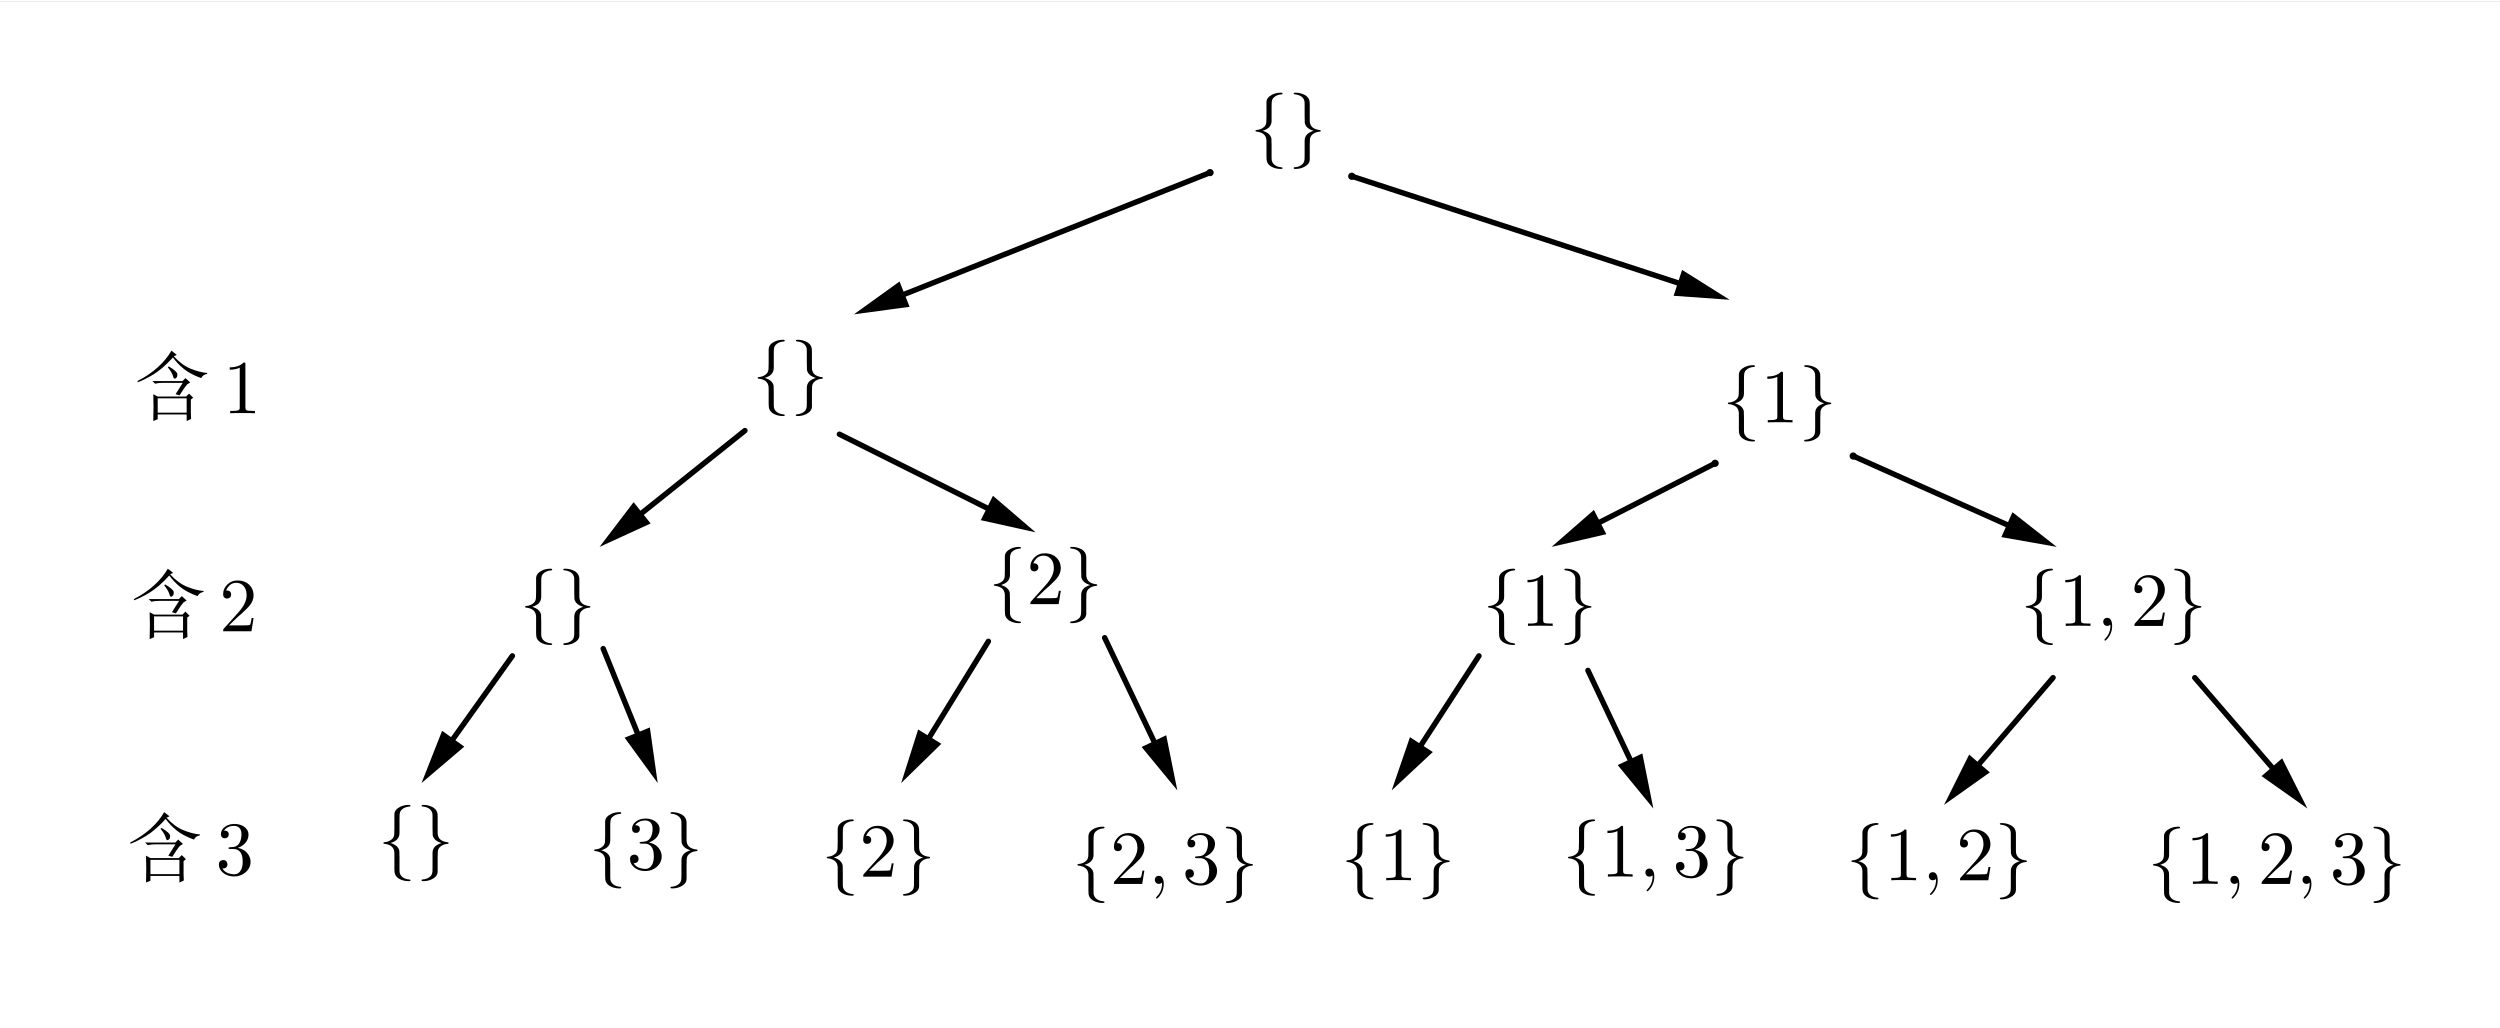 <?xml version="1.0" encoding="ISO-8859-1" standalone="no"?>

<svg 
     version="1.1"
     baseProfile="full"
     xmlns="http://www.w3.org/2000/svg"
     xmlns:xlink="http://www.w3.org/1999/xlink"
     xmlns:ev="http://www.w3.org/2001/xml-events"
     width="13.76cm"
     height="5.66cm"
     viewBox="0 0 688 282"
     >
<rect x="0" y="0" width="688" height="282" fill="#808080" stroke="none"/>
<title>

</title>
<g stroke-linejoin="miter" stroke-dashoffset="0" stroke-dasharray="none" stroke-width="1" stroke-miterlimit="10.000" stroke-linecap="square">
<clipPath id="clipe0ecc344-9730-41a6-8565-09e7ced76a62">
  <path d="M 0 0 L 0 283.00 L 688.00 283.00 L 688.00 0 z"/>
</clipPath>
<g clip-path="url(#clip1)">
<g fill-opacity="1" fill-rule="nonzero" stroke="none" fill="#ffffff">
  <path d="M 0 0 L 688.00 0 L 688.00 283.00 L 0 283.00 L 0 0 z"/>
</g> <!-- drawing style -->
</g> <!-- clip1 -->
<g id="misc">
</g><!-- misc -->
<g id="layer0">
<clipPath id="clip6ebdee35-d7a8-4d4c-b28f-c343bf36634e">
  <path d="M 0 0 L 0 283.00 L 688.00 283.00 L 688.00 0 z"/>
</clipPath>
<g clip-path="url(#clip2)">
<g stroke-linejoin="round" stroke-width="1.5" stroke-linecap="round" fill="none" stroke-opacity="1" stroke="#000000">
  <path d="M 141.00 180.00 L 124.72 202.79"/>
<title>Vector u</title>
<desc>Vector u: Vector(E, F)</desc>

</g> <!-- drawing style -->
</g> <!-- clip2 -->
<clipPath id="clip60848b9a-0f38-4e96-9c7d-6312ee7fb939">
  <path d="M 0 0 L 0 283.00 L 688.00 283.00 L 688.00 0 z"/>
</clipPath>
<g clip-path="url(#clip3)">
<g fill-opacity="1" fill-rule="evenodd" stroke="none" fill="#000000">
  <path d="M 116.00 215.00 L 121.67 200.61 L 127.77 204.97 z"/>
<title>Vector u</title>
<desc>Vector u: Vector(E, F)</desc>

</g> <!-- drawing style -->
</g> <!-- clip3 -->
<clipPath id="clip784d8a82-cf54-44d2-929d-1361e25cff54">
  <path d="M 0 0 L 0 283.00 L 688.00 283.00 L 688.00 0 z"/>
</clipPath>
<g clip-path="url(#clip4)">
<g stroke-linejoin="round" stroke-width="1.5" stroke-linecap="round" fill="none" stroke-opacity="1" stroke="#000000">
  <path d="M 205.00 118.00 L 176.71 140.63"/>
<title>Vector v</title>
<desc>Vector v: Vector(G, H)</desc>

</g> <!-- drawing style -->
</g> <!-- clip4 -->
<clipPath id="clip6ad3a2f3-7bcd-4cf2-94b6-8cbee0a27b1d">
  <path d="M 0 0 L 0 283.00 L 688.00 283.00 L 688.00 0 z"/>
</clipPath>
<g clip-path="url(#clip5)">
<g fill-opacity="1" fill-rule="evenodd" stroke="none" fill="#000000">
  <path d="M 165.00 150.00 L 174.37 137.70 L 179.06 143.56 z"/>
<title>Vector v</title>
<desc>Vector v: Vector(G, H)</desc>

</g> <!-- drawing style -->
</g> <!-- clip5 -->
<clipPath id="clipc139dbef-9bc5-458f-9bed-bc00d9e78a83">
  <path d="M 0 0 L 0 283.00 L 688.00 283.00 L 688.00 0 z"/>
</clipPath>
<g clip-path="url(#clip6)">
<g stroke-linejoin="round" stroke-width="1.5" stroke-linecap="round" fill="none" stroke-opacity="1" stroke="#000000">
  <path d="M 166.00 178.00 L 175.36 201.10"/>
<title>Vector w</title>
<desc>Vector w: Vector(I, J)</desc>

</g> <!-- drawing style -->
</g> <!-- clip6 -->
<clipPath id="clip15711c4b-1f64-4c73-b173-caa5c6079b22">
  <path d="M 0 0 L 0 283.00 L 688.00 283.00 L 688.00 0 z"/>
</clipPath>
<g clip-path="url(#clip7)">
<g fill-opacity="1" fill-rule="evenodd" stroke="none" fill="#000000">
  <path d="M 181.00 215.00 L 171.89 202.51 L 178.84 199.69 z"/>
<title>Vector w</title>
<desc>Vector w: Vector(I, J)</desc>

</g> <!-- drawing style -->
</g> <!-- clip7 -->
<clipPath id="clip217a317b-e720-4b45-98dc-39762b2c00d7">
  <path d="M 0 0 L 0 283.00 L 688.00 283.00 L 688.00 0 z"/>
</clipPath>
<g clip-path="url(#clip8)">
<g stroke-linejoin="round" stroke-width="1.5" stroke-linecap="round" fill="none" stroke-opacity="1" stroke="#000000">
  <path d="M 272.00 176.00 L 255.86 202.23"/>
<title>Vector a</title>
<desc>Vector a: Vector(K, L)</desc>

</g> <!-- drawing style -->
</g> <!-- clip8 -->
<clipPath id="clip60b286bf-80b1-4cbf-894f-fe86aaa52f9c">
  <path d="M 0 0 L 0 283.00 L 688.00 283.00 L 688.00 0 z"/>
</clipPath>
<g clip-path="url(#clip9)">
<g fill-opacity="1" fill-rule="evenodd" stroke="none" fill="#000000">
  <path d="M 248.00 215.00 L 252.67 200.26 L 259.06 204.19 z"/>
<title>Vector a</title>
<desc>Vector a: Vector(K, L)</desc>

</g> <!-- drawing style -->
</g> <!-- clip9 -->
<clipPath id="clip855177bb-1ab7-411f-8469-098c1ffaf23c">
  <path d="M 0 0 L 0 283.00 L 688.00 283.00 L 688.00 0 z"/>
</clipPath>
<g clip-path="url(#clip10)">
<g stroke-linejoin="round" stroke-width="1.5" stroke-linecap="round" fill="none" stroke-opacity="1" stroke="#000000">
  <path d="M 231.00 119.00 L 271.58 139.29"/>
<title>Vector b</title>
<desc>Vector b: Vector(M, N)</desc>

</g> <!-- drawing style -->
</g> <!-- clip10 -->
<clipPath id="clip8a2fe193-53e9-40c0-9679-0b76e5570b30">
  <path d="M 0 0 L 0 283.00 L 688.00 283.00 L 688.00 0 z"/>
</clipPath>
<g clip-path="url(#clip11)">
<g fill-opacity="1" fill-rule="evenodd" stroke="none" fill="#000000">
  <path d="M 285.00 146.00 L 269.91 142.65 L 273.26 135.94 z"/>
<title>Vector b</title>
<desc>Vector b: Vector(M, N)</desc>

</g> <!-- drawing style -->
</g> <!-- clip11 -->
<clipPath id="clip58617922-38f2-4bc3-a2ef-a0830a37465e">
  <path d="M 0 0 L 0 283.00 L 688.00 283.00 L 688.00 0 z"/>
</clipPath>
<g clip-path="url(#clip12)">
<g stroke-linejoin="round" stroke-width="1.5" stroke-linecap="round" fill="none" stroke-opacity="1" stroke="#000000">
  <path d="M 304.00 175.00 L 317.55 203.46"/>
<title>Vector c</title>
<desc>Vector c: Vector(O, P)</desc>

</g> <!-- drawing style -->
</g> <!-- clip12 -->
<clipPath id="clipb624a7b0-b269-49a2-815d-68a9dd3fabd7">
  <path d="M 0 0 L 0 283.00 L 688.00 283.00 L 688.00 0 z"/>
</clipPath>
<g clip-path="url(#clip13)">
<g fill-opacity="1" fill-rule="evenodd" stroke="none" fill="#000000">
  <path d="M 324.00 217.00 L 314.17 205.07 L 320.94 201.84 z"/>
<title>Vector c</title>
<desc>Vector c: Vector(O, P)</desc>

</g> <!-- drawing style -->
</g> <!-- clip13 -->
<clipPath id="clip24142d9c-0af0-4a29-8a9e-4b841844d054">
  <path d="M 0 0 L 0 283.00 L 688.00 283.00 L 688.00 0 z"/>
</clipPath>
<g clip-path="url(#clip14)">
<g stroke-linejoin="round" stroke-width="1.5" stroke-linecap="round" fill="none" stroke-opacity="1" stroke="#000000">
  <path d="M 333.00 47.000 L 248.94 80.454"/>
<title>Vector d</title>
<desc>Vector d: Vector(Q, R)</desc>

</g> <!-- drawing style -->
</g> <!-- clip14 -->
<clipPath id="clipd2a26cd3-9550-4015-9806-68fe281730a2">
  <path d="M 0 0 L 0 283.00 L 688.00 283.00 L 688.00 0 z"/>
</clipPath>
<g clip-path="url(#clip15)">
<g fill-opacity="1" fill-rule="evenodd" stroke="none" fill="#000000">
  <path d="M 235.00 86.000 L 247.55 76.969 L 250.32 83.938 z"/>
<title>Vector d</title>
<desc>Vector d: Vector(Q, R)</desc>

</g> <!-- drawing style -->
</g> <!-- clip15 -->
<clipPath id="clipa204674a-21b5-4908-b8d7-22480e329221">
  <path d="M 0 0 L 0 283.00 L 688.00 283.00 L 688.00 0 z"/>
</clipPath>
<g clip-path="url(#clip16)">
<g stroke-linejoin="round" stroke-width="1.5" stroke-linecap="round" fill="none" stroke-opacity="1" stroke="#000000">
  <path d="M 372.00 48.000 L 461.74 77.339"/>
<title>Vector e</title>
<desc>Vector e: Vector(S, T)</desc>

</g> <!-- drawing style -->
</g> <!-- clip16 -->
<clipPath id="clip6bb4966a-b396-4ee8-9134-87035eb3c161">
  <path d="M 0 0 L 0 283.00 L 688.00 283.00 L 688.00 0 z"/>
</clipPath>
<g clip-path="url(#clip17)">
<g fill-opacity="1" fill-rule="evenodd" stroke="none" fill="#000000">
  <path d="M 476.00 82.000 L 460.58 80.903 L 462.91 73.775 z"/>
<title>Vector e</title>
<desc>Vector e: Vector(S, T)</desc>

</g> <!-- drawing style -->
</g> <!-- clip17 -->
<clipPath id="clipa9669f16-faad-47cb-9961-fcea51fe6c9d">
  <path d="M 0 0 L 0 283.00 L 688.00 283.00 L 688.00 0 z"/>
</clipPath>
<g clip-path="url(#clip18)">
<g stroke-linejoin="round" stroke-width="1.5" stroke-linecap="round" fill="none" stroke-opacity="1" stroke="#000000">
  <path d="M 472.00 127.00 L 440.36 143.17"/>
<title>Vector f</title>
<desc>Vector f: Vector(U, V)</desc>

</g> <!-- drawing style -->
</g> <!-- clip18 -->
<clipPath id="clipcf9616a3-8e15-4362-9e02-6d957761b835">
  <path d="M 0 0 L 0 283.00 L 688.00 283.00 L 688.00 0 z"/>
</clipPath>
<g clip-path="url(#clip19)">
<g fill-opacity="1" fill-rule="evenodd" stroke="none" fill="#000000">
  <path d="M 427.00 150.00 L 438.65 139.83 L 442.06 146.51 z"/>
<title>Vector f</title>
<desc>Vector f: Vector(U, V)</desc>

</g> <!-- drawing style -->
</g> <!-- clip19 -->
<clipPath id="clipeeb4b73b-e1b9-4810-9011-922a4d9b665f">
  <path d="M 0 0 L 0 283.00 L 688.00 283.00 L 688.00 0 z"/>
</clipPath>
<g clip-path="url(#clip20)">
<g stroke-linejoin="round" stroke-width="1.5" stroke-linecap="round" fill="none" stroke-opacity="1" stroke="#000000">
  <path d="M 407.00 180.00 L 391.16 204.42"/>
<title>Vector g</title>
<desc>Vector g: Vector(W, Z)</desc>

</g> <!-- drawing style -->
</g> <!-- clip20 -->
<clipPath id="clipf125db0b-1ef6-4276-9635-d7d533823feb">
  <path d="M 0 0 L 0 283.00 L 688.00 283.00 L 688.00 0 z"/>
</clipPath>
<g clip-path="url(#clip21)">
<g fill-opacity="1" fill-rule="evenodd" stroke="none" fill="#000000">
  <path d="M 383.00 217.00 L 388.02 202.37 L 394.31 206.46 z"/>
<title>Vector g</title>
<desc>Vector g: Vector(W, Z)</desc>

</g> <!-- drawing style -->
</g> <!-- clip21 -->
<clipPath id="clip7374755d-83c5-454c-a0a4-15c3a59fe60c">
  <path d="M 0 0 L 0 283.00 L 688.00 283.00 L 688.00 0 z"/>
</clipPath>
<g clip-path="url(#clip22)">
<g stroke-linejoin="round" stroke-width="1.5" stroke-linecap="round" fill="none" stroke-opacity="1" stroke="#000000">
  <path d="M 437.00 184.00 L 448.58 208.44"/>
<title>Vector h</title>
<desc>Vector h: Vector(A_1, B_1)</desc>

</g> <!-- drawing style -->
</g> <!-- clip22 -->
<clipPath id="clip948d6c04-2b56-472a-8719-11354014cdc3">
  <path d="M 0 0 L 0 283.00 L 688.00 283.00 L 688.00 0 z"/>
</clipPath>
<g clip-path="url(#clip23)">
<g fill-opacity="1" fill-rule="evenodd" stroke="none" fill="#000000">
  <path d="M 455.00 222.00 L 445.19 210.05 L 451.97 206.84 z"/>
<title>Vector h</title>
<desc>Vector h: Vector(A_1, B_1)</desc>

</g> <!-- drawing style -->
</g> <!-- clip23 -->
<clipPath id="clip1292eb1c-1fac-4078-97dd-655899dc3216">
  <path d="M 0 0 L 0 283.00 L 688.00 283.00 L 688.00 0 z"/>
</clipPath>
<g clip-path="url(#clip24)">
<g stroke-linejoin="round" stroke-width="1.5" stroke-linecap="round" fill="none" stroke-opacity="1" stroke="#000000">
  <path d="M 510.00 125.00 L 552.30 143.89"/>
<title>Vector i</title>
<desc>Vector i: Vector(C_1, D_1)</desc>

</g> <!-- drawing style -->
</g> <!-- clip24 -->
<clipPath id="clip37f4fc2d-d8ba-4b57-acd2-aecab65c9276">
  <path d="M 0 0 L 0 283.00 L 688.00 283.00 L 688.00 0 z"/>
</clipPath>
<g clip-path="url(#clip25)">
<g fill-opacity="1" fill-rule="evenodd" stroke="none" fill="#000000">
  <path d="M 566.00 150.00 L 550.77 147.31 L 553.83 140.46 z"/>
<title>Vector i</title>
<desc>Vector i: Vector(C_1, D_1)</desc>

</g> <!-- drawing style -->
</g> <!-- clip25 -->
<clipPath id="clip2a60649d-5ab6-43a8-99d3-0c3704cd1dfe">
  <path d="M 0 0 L 0 283.00 L 688.00 283.00 L 688.00 0 z"/>
</clipPath>
<g clip-path="url(#clip26)">
<g stroke-linejoin="round" stroke-width="1.5" stroke-linecap="round" fill="none" stroke-opacity="1" stroke="#000000">
  <path d="M 565.00 186.00 L 544.76 209.61"/>
<title>Vector j</title>
<desc>Vector j: Vector(E_1, F_1)</desc>

</g> <!-- drawing style -->
</g> <!-- clip26 -->
<clipPath id="clip45b413f8-8d0b-4da7-996e-3f33b93e697f">
  <path d="M 0 0 L 0 283.00 L 688.00 283.00 L 688.00 0 z"/>
</clipPath>
<g clip-path="url(#clip27)">
<g fill-opacity="1" fill-rule="evenodd" stroke="none" fill="#000000">
  <path d="M 535.00 221.00 L 541.91 207.17 L 547.61 212.05 z"/>
<title>Vector j</title>
<desc>Vector j: Vector(E_1, F_1)</desc>

</g> <!-- drawing style -->
</g> <!-- clip27 -->
<clipPath id="clip9b6dcc22-dd95-4b0f-9ac4-482c6108539a">
  <path d="M 0 0 L 0 283.00 L 688.00 283.00 L 688.00 0 z"/>
</clipPath>
<g clip-path="url(#clip28)">
<g stroke-linejoin="round" stroke-width="1.5" stroke-linecap="round" fill="none" stroke-opacity="1" stroke="#000000">
  <path d="M 604.00 186.00 L 625.21 210.63"/>
<title>Vector k</title>
<desc>Vector k: Vector(G_1, H_1)</desc>

</g> <!-- drawing style -->
</g> <!-- clip28 -->
<clipPath id="clip7ab84cce-6ae0-4ab1-b95a-34c914f9f7ac">
  <path d="M 0 0 L 0 283.00 L 688.00 283.00 L 688.00 0 z"/>
</clipPath>
<g clip-path="url(#clip29)">
<g fill-opacity="1" fill-rule="evenodd" stroke="none" fill="#000000">
  <path d="M 635.00 222.00 L 622.37 213.08 L 628.05 208.19 z"/>
<title>Vector k</title>
<desc>Vector k: Vector(G_1, H_1)</desc>

</g> <!-- drawing style -->
</g> <!-- clip29 -->
<clipPath id="clipd7732091-4335-4c73-bdf3-f13b6fab539d">
  <path d="M 0 0 L 0 283.00 L 688.00 283.00 L 688.00 0 z"/>
</clipPath>
<g clip-path="url(#clip30)">
<g fill-opacity="1" fill-rule="nonzero" stroke="none" fill="#000000">
  <path d="M 334.00 47.000 C 334.00 47.552 333.55 48.000 333.00 48.000 C 332.45 48.000 332.00 47.552 332.00 47.000 C 332.00 46.448 332.45 46.000 333.00 46.000 C 333.55 46.000 334.00 46.448 334.00 47.000 z"/>
<title>Point Q</title>
<desc>Q = (1.84, 3.22)</desc>

</g> <!-- drawing style -->
</g> <!-- clip30 -->
<clipPath id="clip7ba99099-2b90-4161-8212-8ca2bd68f5ed">
  <path d="M 0 0 L 0 283.00 L 688.00 283.00 L 688.00 0 z"/>
</clipPath>
<g clip-path="url(#clip31)">
<g fill-opacity="1" fill-rule="nonzero" stroke="none" fill="#000000">
  <path d="M 373.00 48.000 C 373.00 48.552 372.55 49.000 372.00 49.000 C 371.45 49.000 371.00 48.552 371.00 48.000 C 371.00 47.448 371.45 47.000 372.00 47.000 C 372.55 47.000 373.00 47.448 373.00 48.000 z"/>
<title>Point S</title>
<desc>S = (2.62, 3.2)</desc>

</g> <!-- drawing style -->
</g> <!-- clip31 -->
<clipPath id="clip0a79ee3a-e810-4761-bbe5-b6c38b65af92">
  <path d="M 0 0 L 0 283.00 L 688.00 283.00 L 688.00 0 z"/>
</clipPath>
<g clip-path="url(#clip32)">
<g fill-opacity="1" fill-rule="nonzero" stroke="none" fill="#000000">
  <path d="M 473.00 127.00 C 473.00 127.55 472.55 128.00 472.00 128.00 C 471.45 128.00 471.00 127.55 471.00 127.00 C 471.00 126.45 471.45 126.00 472.00 126.00 C 472.55 126.00 473.00 126.45 473.00 127.00 z"/>
<title>Point U</title>
<desc>U = (4.62, 1.62)</desc>

</g> <!-- drawing style -->
</g> <!-- clip32 -->
<clipPath id="clip40b60b9e-70e1-4e52-bc9e-8a1db914032f">
  <path d="M 0 0 L 0 283.00 L 688.00 283.00 L 688.00 0 z"/>
</clipPath>
<g clip-path="url(#clip33)">
<g fill-opacity="1" fill-rule="nonzero" stroke="none" fill="#000000">
  <path d="M 511.00 125.00 C 511.00 125.55 510.55 126.00 510.00 126.00 C 509.45 126.00 509.00 125.55 509.00 125.00 C 509.00 124.45 509.45 124.00 510.00 124.00 C 510.55 124.00 511.00 124.45 511.00 125.00 z"/>
<title>Point C_1</title>
<desc>C_1 = (5.38, 1.66)</desc>

</g> <!-- drawing style -->
</g> <!-- clip33 -->
<g transform="matrix(.21, 0, 0, .21, 344.00, 40.750)">
<clipPath id="clip7d9916d0-4bbe-45b9-80ec-3dda099e2bc4">
  <path d="M -1638.1 -194.05 L -1638.1 1153.6 L 1638.1 1153.6 L 1638.1 -194.05 z"/>
</clipPath>
<g clip-path="url(#clip34)">
<g fill-opacity="1" fill-rule="nonzero" stroke="none" fill="#000000">
  <path d="M 28.297 -56.297 L 28.297 -38.297 Q 28.297 -30.594 21.406 -27.000 Q 19.297 -25.797 16.500 -25.000 Q 26.594 -22.094 28.094 -14.703 Q 28.297 -13.703 28.297 -5.594 L 28.297 9.406 Q 28.297 13.094 28.594 14.203 Q 29.906 19.203 35.406 21.500 Q 38.000 22.594 41.094 22.797 Q 42.594 22.906 42.703 23.906 Q 42.703 25.000 40.703 25.000 Q 33.000 25.000 27.594 21.703 Q 27.203 21.500 26.797 21.203 Q 22.297 18.000 21.797 13.203 Q 21.594 11.703 21.594 8.297 L 21.594 -11.500 Q 21.594 -20.906 12.203 -23.297 Q 10.594 -23.797 8.797 -23.906 Q 7.297 -24.000 7.203 -25.000 Q 7.203 -26.094 8.594 -26.094 Q 14.906 -26.500 19.000 -30.594 Q 21.094 -32.906 21.406 -36.406 Q 21.594 -38.203 21.594 -44.406 L 21.594 -62.703 Q 21.797 -68.797 29.203 -72.500 Q 34.297 -75.000 40.703 -75.000 Q 42.500 -75.000 42.703 -73.906 Q 42.703 -73.000 41.797 -72.797 Q 35.000 -72.406 31.203 -68.703 L 31.094 -68.594 L 30.703 -68.203 Q 28.594 -66.000 28.406 -61.703 L 28.406 -61.594 Q 28.297 -60.203 28.297 -56.297 z"/>
<title>\{\}</title>
<desc>text3 = “\{\}”</desc>

</g> <!-- drawing style -->
</g> <!-- clip34 -->
</g> <!-- transform -->
<g transform="matrix(.21, 0, 0, .21, 354.50, 40.750)">
<clipPath id="clipd9ff4ce0-81ed-413d-8572-756a5f13e448">
  <path d="M -1688.1 -194.05 L -1688.1 1153.6 L 1588.1 1153.6 L 1588.1 -194.05 z"/>
</clipPath>
<g clip-path="url(#clip35)">
<g fill-opacity="1" fill-rule="nonzero" stroke="none" fill="#000000">
  <path d="M 28.297 -58.297 L 28.297 -58.297 L 28.297 -38.500 Q 28.297 -29.094 37.703 -26.703 Q 39.297 -26.203 41.094 -26.094 Q 42.594 -26.000 42.703 -25.000 Q 42.703 -23.906 41.297 -23.906 Q 35.000 -23.500 30.906 -19.406 Q 28.797 -17.094 28.500 -13.594 Q 28.297 -11.797 28.297 -5.594 L 28.297 12.703 Q 28.094 18.797 20.703 22.500 Q 15.594 25.000 9.203 25.000 Q 7.203 25.000 7.203 23.906 Q 7.203 23.000 8.094 22.797 Q 14.906 22.406 18.703 18.703 L 19.203 18.203 Q 21.297 16.000 21.500 11.703 Q 21.594 10.297 21.594 6.297 L 21.594 -11.703 Q 21.594 -19.406 28.500 -23.000 Q 30.594 -24.203 33.406 -25.000 Q 23.297 -27.906 21.797 -35.297 Q 21.594 -36.297 21.594 -44.406 L 21.594 -59.406 Q 21.594 -63.094 21.297 -64.203 Q 20.000 -69.203 14.500 -71.500 Q 11.906 -72.594 8.797 -72.797 Q 7.297 -72.906 7.203 -73.906 Q 7.203 -75.000 9.203 -75.000 Q 16.500 -75.000 22.094 -71.797 L 23.094 -71.203 Q 27.594 -68.000 28.094 -63.203 L 28.094 -63.094 L 28.203 -63.000 Q 28.297 -61.594 28.297 -58.297 z"/>
<title>\{\}</title>
<desc>text3 = “\{\}”</desc>

</g> <!-- drawing style -->
</g> <!-- clip35 -->
</g> <!-- transform -->
<g transform="matrix(.21, 0, 0, .21, 207.00, 108.75)">
<clipPath id="clipbd8abc57-113d-468b-a68e-6eb5557b91ec">
  <path d="M -985.71 -517.86 L -985.71 829.76 L 2290.5 829.76 L 2290.5 -517.86 z"/>
</clipPath>
<g clip-path="url(#clip36)">
<g fill-opacity="1" fill-rule="nonzero" stroke="none" fill="#000000">
  <path d="M 28.297 -56.297 L 28.297 -38.297 Q 28.297 -30.594 21.406 -27.000 Q 19.297 -25.797 16.500 -25.000 Q 26.594 -22.094 28.094 -14.703 Q 28.297 -13.703 28.297 -5.594 L 28.297 9.406 Q 28.297 13.094 28.594 14.203 Q 29.906 19.203 35.406 21.500 Q 38.000 22.594 41.094 22.797 Q 42.594 22.906 42.703 23.906 Q 42.703 25.000 40.703 25.000 Q 33.000 25.000 27.594 21.703 Q 27.203 21.500 26.797 21.203 Q 22.297 18.000 21.797 13.203 Q 21.594 11.703 21.594 8.297 L 21.594 -11.500 Q 21.594 -20.906 12.203 -23.297 Q 10.594 -23.797 8.797 -23.906 Q 7.297 -24.000 7.203 -25.000 Q 7.203 -26.094 8.594 -26.094 Q 14.906 -26.500 19.000 -30.594 Q 21.094 -32.906 21.406 -36.406 Q 21.594 -38.203 21.594 -44.406 L 21.594 -62.703 Q 21.797 -68.797 29.203 -72.500 Q 34.297 -75.000 40.703 -75.000 Q 42.500 -75.000 42.703 -73.906 Q 42.703 -73.000 41.797 -72.797 Q 35.000 -72.406 31.203 -68.703 L 31.094 -68.594 L 30.703 -68.203 Q 28.594 -66.000 28.406 -61.703 L 28.406 -61.594 Q 28.297 -60.203 28.297 -56.297 z"/>
<title>\{\}</title>
<desc>text3_{1} = “\{\}”</desc>

</g> <!-- drawing style -->
</g> <!-- clip36 -->
</g> <!-- transform -->
<g transform="matrix(.21, 0, 0, .21, 217.50, 108.75)">
<clipPath id="clip3fb2a1cc-6eca-44e5-bd45-a03ea4fe8758">
  <path d="M -1035.7 -517.86 L -1035.7 829.76 L 2240.5 829.76 L 2240.5 -517.86 z"/>
</clipPath>
<g clip-path="url(#clip37)">
<g fill-opacity="1" fill-rule="nonzero" stroke="none" fill="#000000">
  <path d="M 28.297 -58.297 L 28.297 -58.297 L 28.297 -38.500 Q 28.297 -29.094 37.703 -26.703 Q 39.297 -26.203 41.094 -26.094 Q 42.594 -26.000 42.703 -25.000 Q 42.703 -23.906 41.297 -23.906 Q 35.000 -23.500 30.906 -19.406 Q 28.797 -17.094 28.500 -13.594 Q 28.297 -11.797 28.297 -5.594 L 28.297 12.703 Q 28.094 18.797 20.703 22.500 Q 15.594 25.000 9.203 25.000 Q 7.203 25.000 7.203 23.906 Q 7.203 23.000 8.094 22.797 Q 14.906 22.406 18.703 18.703 L 19.203 18.203 Q 21.297 16.000 21.500 11.703 Q 21.594 10.297 21.594 6.297 L 21.594 -11.703 Q 21.594 -19.406 28.500 -23.000 Q 30.594 -24.203 33.406 -25.000 Q 23.297 -27.906 21.797 -35.297 Q 21.594 -36.297 21.594 -44.406 L 21.594 -59.406 Q 21.594 -63.094 21.297 -64.203 Q 20.000 -69.203 14.500 -71.500 Q 11.906 -72.594 8.797 -72.797 Q 7.297 -72.906 7.203 -73.906 Q 7.203 -75.000 9.203 -75.000 Q 16.500 -75.000 22.094 -71.797 L 23.094 -71.203 Q 27.594 -68.000 28.094 -63.203 L 28.094 -63.094 L 28.203 -63.000 Q 28.297 -61.594 28.297 -58.297 z"/>
<title>\{\}</title>
<desc>text3_{1} = “\{\}”</desc>

</g> <!-- drawing style -->
</g> <!-- clip37 -->
</g> <!-- transform -->
<g transform="matrix(.21, 0, 0, .21, 474.00, 115.75)">
<clipPath id="clip87afbe56-4513-4fda-8701-fd7a6d52f350">
  <path d="M -2257.1 -551.19 L -2257.1 796.43 L 1019.0 796.43 L 1019.0 -551.19 z"/>
</clipPath>
<g clip-path="url(#clip38)">
<g fill-opacity="1" fill-rule="nonzero" stroke="none" fill="#000000">
  <path d="M 28.297 -56.297 L 28.297 -38.297 Q 28.297 -30.594 21.406 -27.000 Q 19.297 -25.797 16.500 -25.000 Q 26.594 -22.094 28.094 -14.703 Q 28.297 -13.703 28.297 -5.594 L 28.297 9.406 Q 28.297 13.094 28.594 14.203 Q 29.906 19.203 35.406 21.500 Q 38.000 22.594 41.094 22.797 Q 42.594 22.906 42.703 23.906 Q 42.703 25.000 40.703 25.000 Q 33.000 25.000 27.594 21.703 Q 27.203 21.500 26.797 21.203 Q 22.297 18.000 21.797 13.203 Q 21.594 11.703 21.594 8.297 L 21.594 -11.500 Q 21.594 -20.906 12.203 -23.297 Q 10.594 -23.797 8.797 -23.906 Q 7.297 -24.000 7.203 -25.000 Q 7.203 -26.094 8.594 -26.094 Q 14.906 -26.500 19.000 -30.594 Q 21.094 -32.906 21.406 -36.406 Q 21.594 -38.203 21.594 -44.406 L 21.594 -62.703 Q 21.797 -68.797 29.203 -72.500 Q 34.297 -75.000 40.703 -75.000 Q 42.500 -75.000 42.703 -73.906 Q 42.703 -73.000 41.797 -72.797 Q 35.000 -72.406 31.203 -68.703 L 31.094 -68.594 L 30.703 -68.203 Q 28.594 -66.000 28.406 -61.703 L 28.406 -61.594 Q 28.297 -60.203 28.297 -56.297 z"/>
<title>\{1\}</title>
<desc>text3_{2} = “\{1\}”</desc>

</g> <!-- drawing style -->
</g> <!-- clip38 -->
</g> <!-- transform -->
<g transform="matrix(.21, 0, 0, .21, 484.50, 115.75)">
<clipPath id="clip42a79be8-9ea0-401f-9a99-87258c60c661">
  <path d="M -2307.1 -551.19 L -2307.1 796.43 L 969.05 796.43 L 969.05 -551.19 z"/>
</clipPath>
<g clip-path="url(#clip39)">
<g fill-opacity="1" fill-rule="nonzero" stroke="none" fill="#000000">
  <path d="M 29.406 -64.000 L 29.406 -7.906 Q 29.406 -4.906 30.594 -4.094 Q 32.297 -3.094 38.703 -3.094 L 41.906 -3.094 L 41.906 -0 Q 38.406 -.297 25.703 -.297 Q 13.000 -.297 9.5 -0 L 9.5 -3.094 L 12.703 -3.094 Q 20.406 -3.094 21.500 -4.906 L 21.594 -5 Q 22.000 -5.797 22.000 -7.906 L 22.000 -59.703 Q 16.797 -57.094 8.906 -57.094 L 8.906 -60.203 Q 20.906 -60.203 27.094 -66.594 Q 29.000 -66.594 29.297 -65.906 L 29.297 -65.906 L 29.297 -65.797 Q 29.406 -65.500 29.406 -64.000 z"/>
<title>\{1\}</title>
<desc>text3_{2} = “\{1\}”</desc>

</g> <!-- drawing style -->
</g> <!-- clip39 -->
</g> <!-- transform -->
<g transform="matrix(.21, 0, 0, .21, 495.00, 115.75)">
<clipPath id="clip21fa2b33-e62f-4d3d-8474-8588de907c08">
  <path d="M -2357.1 -551.19 L -2357.1 796.43 L 919.05 796.43 L 919.05 -551.19 z"/>
</clipPath>
<g clip-path="url(#clip40)">
<g fill-opacity="1" fill-rule="nonzero" stroke="none" fill="#000000">
  <path d="M 28.297 -58.297 L 28.297 -58.297 L 28.297 -38.500 Q 28.297 -29.094 37.703 -26.703 Q 39.297 -26.203 41.094 -26.094 Q 42.594 -26.000 42.703 -25.000 Q 42.703 -23.906 41.297 -23.906 Q 35.000 -23.500 30.906 -19.406 Q 28.797 -17.094 28.500 -13.594 Q 28.297 -11.797 28.297 -5.594 L 28.297 12.703 Q 28.094 18.797 20.703 22.500 Q 15.594 25.000 9.203 25.000 Q 7.203 25.000 7.203 23.906 Q 7.203 23.000 8.094 22.797 Q 14.906 22.406 18.703 18.703 L 19.203 18.203 Q 21.297 16.000 21.500 11.703 Q 21.594 10.297 21.594 6.297 L 21.594 -11.703 Q 21.594 -19.406 28.500 -23.000 Q 30.594 -24.203 33.406 -25.000 Q 23.297 -27.906 21.797 -35.297 Q 21.594 -36.297 21.594 -44.406 L 21.594 -59.406 Q 21.594 -63.094 21.297 -64.203 Q 20.000 -69.203 14.500 -71.500 Q 11.906 -72.594 8.797 -72.797 Q 7.297 -72.906 7.203 -73.906 Q 7.203 -75.000 9.203 -75.000 Q 16.500 -75.000 22.094 -71.797 L 23.094 -71.203 Q 27.594 -68.000 28.094 -63.203 L 28.094 -63.094 L 28.203 -63.000 Q 28.297 -61.594 28.297 -58.297 z"/>
<title>\{1\}</title>
<desc>text3_{2} = “\{1\}”</desc>

</g> <!-- drawing style -->
</g> <!-- clip40 -->
</g> <!-- transform -->
<g transform="matrix(.21, 0, 0, .21, 143.00, 171.75)">
<clipPath id="clip08ab6a46-52fb-4734-8c27-501e92be2e44">
  <path d="M -680.95 -817.86 L -680.95 529.76 L 2595.2 529.76 L 2595.2 -817.86 z"/>
</clipPath>
<g clip-path="url(#clip41)">
<g fill-opacity="1" fill-rule="nonzero" stroke="none" fill="#000000">
  <path d="M 28.297 -56.297 L 28.297 -38.297 Q 28.297 -30.594 21.406 -27.000 Q 19.297 -25.797 16.500 -25.000 Q 26.594 -22.094 28.094 -14.703 Q 28.297 -13.703 28.297 -5.594 L 28.297 9.406 Q 28.297 13.094 28.594 14.203 Q 29.906 19.203 35.406 21.500 Q 38.000 22.594 41.094 22.797 Q 42.594 22.906 42.703 23.906 Q 42.703 25.000 40.703 25.000 Q 33.000 25.000 27.594 21.703 Q 27.203 21.500 26.797 21.203 Q 22.297 18.000 21.797 13.203 Q 21.594 11.703 21.594 8.297 L 21.594 -11.500 Q 21.594 -20.906 12.203 -23.297 Q 10.594 -23.797 8.797 -23.906 Q 7.297 -24.000 7.203 -25.000 Q 7.203 -26.094 8.594 -26.094 Q 14.906 -26.500 19.000 -30.594 Q 21.094 -32.906 21.406 -36.406 Q 21.594 -38.203 21.594 -44.406 L 21.594 -62.703 Q 21.797 -68.797 29.203 -72.500 Q 34.297 -75.000 40.703 -75.000 Q 42.500 -75.000 42.703 -73.906 Q 42.703 -73.000 41.797 -72.797 Q 35.000 -72.406 31.203 -68.703 L 31.094 -68.594 L 30.703 -68.203 Q 28.594 -66.000 28.406 -61.703 L 28.406 -61.594 Q 28.297 -60.203 28.297 -56.297 z"/>
<title>\{\}</title>
<desc>text3_{3} = “\{\}”</desc>

</g> <!-- drawing style -->
</g> <!-- clip41 -->
</g> <!-- transform -->
<g transform="matrix(.21, 0, 0, .21, 153.50, 171.75)">
<clipPath id="clip364f74cf-5914-4170-9dfc-e5a4b7122e4c">
  <path d="M -730.95 -817.86 L -730.95 529.76 L 2545.2 529.76 L 2545.2 -817.86 z"/>
</clipPath>
<g clip-path="url(#clip42)">
<g fill-opacity="1" fill-rule="nonzero" stroke="none" fill="#000000">
  <path d="M 28.297 -58.297 L 28.297 -58.297 L 28.297 -38.500 Q 28.297 -29.094 37.703 -26.703 Q 39.297 -26.203 41.094 -26.094 Q 42.594 -26.000 42.703 -25.000 Q 42.703 -23.906 41.297 -23.906 Q 35.000 -23.500 30.906 -19.406 Q 28.797 -17.094 28.500 -13.594 Q 28.297 -11.797 28.297 -5.594 L 28.297 12.703 Q 28.094 18.797 20.703 22.500 Q 15.594 25.000 9.203 25.000 Q 7.203 25.000 7.203 23.906 Q 7.203 23.000 8.094 22.797 Q 14.906 22.406 18.703 18.703 L 19.203 18.203 Q 21.297 16.000 21.500 11.703 Q 21.594 10.297 21.594 6.297 L 21.594 -11.703 Q 21.594 -19.406 28.500 -23.000 Q 30.594 -24.203 33.406 -25.000 Q 23.297 -27.906 21.797 -35.297 Q 21.594 -36.297 21.594 -44.406 L 21.594 -59.406 Q 21.594 -63.094 21.297 -64.203 Q 20.000 -69.203 14.500 -71.500 Q 11.906 -72.594 8.797 -72.797 Q 7.297 -72.906 7.203 -73.906 Q 7.203 -75.000 9.203 -75.000 Q 16.500 -75.000 22.094 -71.797 L 23.094 -71.203 Q 27.594 -68.000 28.094 -63.203 L 28.094 -63.094 L 28.203 -63.000 Q 28.297 -61.594 28.297 -58.297 z"/>
<title>\{\}</title>
<desc>text3_{3} = “\{\}”</desc>

</g> <!-- drawing style -->
</g> <!-- clip42 -->
</g> <!-- transform -->
<g transform="matrix(.21, 0, 0, .21, 104.00, 236.75)">
<clipPath id="clip345526ff-1e95-4fe7-af82-edb953cde5c4">
  <path d="M -495.24 -1127.4 L -495.24 220.24 L 2781.0 220.24 L 2781.0 -1127.4 z"/>
</clipPath>
<g clip-path="url(#clip43)">
<g fill-opacity="1" fill-rule="nonzero" stroke="none" fill="#000000">
  <path d="M 28.297 -56.297 L 28.297 -38.297 Q 28.297 -30.594 21.406 -27.000 Q 19.297 -25.797 16.500 -25.000 Q 26.594 -22.094 28.094 -14.703 Q 28.297 -13.703 28.297 -5.594 L 28.297 9.406 Q 28.297 13.094 28.594 14.203 Q 29.906 19.203 35.406 21.500 Q 38.000 22.594 41.094 22.797 Q 42.594 22.906 42.703 23.906 Q 42.703 25.000 40.703 25.000 Q 33.000 25.000 27.594 21.703 Q 27.203 21.500 26.797 21.203 Q 22.297 18.000 21.797 13.203 Q 21.594 11.703 21.594 8.297 L 21.594 -11.500 Q 21.594 -20.906 12.203 -23.297 Q 10.594 -23.797 8.797 -23.906 Q 7.297 -24.000 7.203 -25.000 Q 7.203 -26.094 8.594 -26.094 Q 14.906 -26.500 19.000 -30.594 Q 21.094 -32.906 21.406 -36.406 Q 21.594 -38.203 21.594 -44.406 L 21.594 -62.703 Q 21.797 -68.797 29.203 -72.500 Q 34.297 -75.000 40.703 -75.000 Q 42.500 -75.000 42.703 -73.906 Q 42.703 -73.000 41.797 -72.797 Q 35.000 -72.406 31.203 -68.703 L 31.094 -68.594 L 30.703 -68.203 Q 28.594 -66.000 28.406 -61.703 L 28.406 -61.594 Q 28.297 -60.203 28.297 -56.297 z"/>
<title>\{\}</title>
<desc>text3_{4} = “\{\}”</desc>

</g> <!-- drawing style -->
</g> <!-- clip43 -->
</g> <!-- transform -->
<g transform="matrix(.21, 0, 0, .21, 114.50, 236.75)">
<clipPath id="clip59ad91b6-364f-471a-9b64-803aba52f058">
  <path d="M -545.24 -1127.4 L -545.24 220.24 L 2731.0 220.24 L 2731.0 -1127.4 z"/>
</clipPath>
<g clip-path="url(#clip44)">
<g fill-opacity="1" fill-rule="nonzero" stroke="none" fill="#000000">
  <path d="M 28.297 -58.297 L 28.297 -58.297 L 28.297 -38.500 Q 28.297 -29.094 37.703 -26.703 Q 39.297 -26.203 41.094 -26.094 Q 42.594 -26.000 42.703 -25.000 Q 42.703 -23.906 41.297 -23.906 Q 35.000 -23.500 30.906 -19.406 Q 28.797 -17.094 28.500 -13.594 Q 28.297 -11.797 28.297 -5.594 L 28.297 12.703 Q 28.094 18.797 20.703 22.500 Q 15.594 25.000 9.203 25.000 Q 7.203 25.000 7.203 23.906 Q 7.203 23.000 8.094 22.797 Q 14.906 22.406 18.703 18.703 L 19.203 18.203 Q 21.297 16.000 21.500 11.703 Q 21.594 10.297 21.594 6.297 L 21.594 -11.703 Q 21.594 -19.406 28.500 -23.000 Q 30.594 -24.203 33.406 -25.000 Q 23.297 -27.906 21.797 -35.297 Q 21.594 -36.297 21.594 -44.406 L 21.594 -59.406 Q 21.594 -63.094 21.297 -64.203 Q 20.000 -69.203 14.500 -71.500 Q 11.906 -72.594 8.797 -72.797 Q 7.297 -72.906 7.203 -73.906 Q 7.203 -75.000 9.203 -75.000 Q 16.500 -75.000 22.094 -71.797 L 23.094 -71.203 Q 27.594 -68.000 28.094 -63.203 L 28.094 -63.094 L 28.203 -63.000 Q 28.297 -61.594 28.297 -58.297 z"/>
<title>\{\}</title>
<desc>text3_{4} = “\{\}”</desc>

</g> <!-- drawing style -->
</g> <!-- clip44 -->
</g> <!-- transform -->
<g transform="matrix(.21, 0, 0, .21, 408.00, 171.75)">
<clipPath id="clipc8e1d264-dba5-4705-8e59-01f1b09edb30">
  <path d="M -1942.9 -817.86 L -1942.9 529.76 L 1333.3 529.76 L 1333.3 -817.86 z"/>
</clipPath>
<g clip-path="url(#clip45)">
<g fill-opacity="1" fill-rule="nonzero" stroke="none" fill="#000000">
  <path d="M 28.297 -56.297 L 28.297 -38.297 Q 28.297 -30.594 21.406 -27.000 Q 19.297 -25.797 16.500 -25.000 Q 26.594 -22.094 28.094 -14.703 Q 28.297 -13.703 28.297 -5.594 L 28.297 9.406 Q 28.297 13.094 28.594 14.203 Q 29.906 19.203 35.406 21.500 Q 38.000 22.594 41.094 22.797 Q 42.594 22.906 42.703 23.906 Q 42.703 25.000 40.703 25.000 Q 33.000 25.000 27.594 21.703 Q 27.203 21.500 26.797 21.203 Q 22.297 18.000 21.797 13.203 Q 21.594 11.703 21.594 8.297 L 21.594 -11.500 Q 21.594 -20.906 12.203 -23.297 Q 10.594 -23.797 8.797 -23.906 Q 7.297 -24.000 7.203 -25.000 Q 7.203 -26.094 8.594 -26.094 Q 14.906 -26.500 19.000 -30.594 Q 21.094 -32.906 21.406 -36.406 Q 21.594 -38.203 21.594 -44.406 L 21.594 -62.703 Q 21.797 -68.797 29.203 -72.500 Q 34.297 -75.000 40.703 -75.000 Q 42.500 -75.000 42.703 -73.906 Q 42.703 -73.000 41.797 -72.797 Q 35.000 -72.406 31.203 -68.703 L 31.094 -68.594 L 30.703 -68.203 Q 28.594 -66.000 28.406 -61.703 L 28.406 -61.594 Q 28.297 -60.203 28.297 -56.297 z"/>
<title>\{1\}</title>
<desc>text3_{5} = “\{1\}”</desc>

</g> <!-- drawing style -->
</g> <!-- clip45 -->
</g> <!-- transform -->
<g transform="matrix(.21, 0, 0, .21, 418.50, 171.75)">
<clipPath id="clipa4917eb8-f5b7-4f6c-bec7-c43d1fecbabe">
  <path d="M -1992.9 -817.86 L -1992.9 529.76 L 1283.3 529.76 L 1283.3 -817.86 z"/>
</clipPath>
<g clip-path="url(#clip46)">
<g fill-opacity="1" fill-rule="nonzero" stroke="none" fill="#000000">
  <path d="M 29.406 -64.000 L 29.406 -7.906 Q 29.406 -4.906 30.594 -4.094 Q 32.297 -3.094 38.703 -3.094 L 41.906 -3.094 L 41.906 -0 Q 38.406 -.297 25.703 -.297 Q 13.000 -.297 9.5 -0 L 9.5 -3.094 L 12.703 -3.094 Q 20.406 -3.094 21.500 -4.906 L 21.594 -5 Q 22.000 -5.797 22.000 -7.906 L 22.000 -59.703 Q 16.797 -57.094 8.906 -57.094 L 8.906 -60.203 Q 20.906 -60.203 27.094 -66.594 Q 29.000 -66.594 29.297 -65.906 L 29.297 -65.906 L 29.297 -65.797 Q 29.406 -65.500 29.406 -64.000 z"/>
<title>\{1\}</title>
<desc>text3_{5} = “\{1\}”</desc>

</g> <!-- drawing style -->
</g> <!-- clip46 -->
</g> <!-- transform -->
<g transform="matrix(.21, 0, 0, .21, 429.00, 171.75)">
<clipPath id="clip42c59bde-e458-491e-9621-49e0068ac7ee">
  <path d="M -2042.9 -817.86 L -2042.9 529.76 L 1233.3 529.76 L 1233.3 -817.86 z"/>
</clipPath>
<g clip-path="url(#clip47)">
<g fill-opacity="1" fill-rule="nonzero" stroke="none" fill="#000000">
  <path d="M 28.297 -58.297 L 28.297 -58.297 L 28.297 -38.500 Q 28.297 -29.094 37.703 -26.703 Q 39.297 -26.203 41.094 -26.094 Q 42.594 -26.000 42.703 -25.000 Q 42.703 -23.906 41.297 -23.906 Q 35.000 -23.500 30.906 -19.406 Q 28.797 -17.094 28.500 -13.594 Q 28.297 -11.797 28.297 -5.594 L 28.297 12.703 Q 28.094 18.797 20.703 22.500 Q 15.594 25.000 9.203 25.000 Q 7.203 25.000 7.203 23.906 Q 7.203 23.000 8.094 22.797 Q 14.906 22.406 18.703 18.703 L 19.203 18.203 Q 21.297 16.000 21.500 11.703 Q 21.594 10.297 21.594 6.297 L 21.594 -11.703 Q 21.594 -19.406 28.500 -23.000 Q 30.594 -24.203 33.406 -25.000 Q 23.297 -27.906 21.797 -35.297 Q 21.594 -36.297 21.594 -44.406 L 21.594 -59.406 Q 21.594 -63.094 21.297 -64.203 Q 20.000 -69.203 14.500 -71.500 Q 11.906 -72.594 8.797 -72.797 Q 7.297 -72.906 7.203 -73.906 Q 7.203 -75.000 9.203 -75.000 Q 16.500 -75.000 22.094 -71.797 L 23.094 -71.203 Q 27.594 -68.000 28.094 -63.203 L 28.094 -63.094 L 28.203 -63.000 Q 28.297 -61.594 28.297 -58.297 z"/>
<title>\{1\}</title>
<desc>text3_{5} = “\{1\}”</desc>

</g> <!-- drawing style -->
</g> <!-- clip47 -->
</g> <!-- transform -->
<g transform="matrix(.21, 0, 0, .21, 508.00, 241.75)">
<clipPath id="clipc17c37f0-d3d6-4aa4-8a30-1d405ff6c947">
  <path d="M -2419.0 -1151.2 L -2419.0 196.43 L 857.14 196.43 L 857.14 -1151.2 z"/>
</clipPath>
<g clip-path="url(#clip48)">
<g fill-opacity="1" fill-rule="nonzero" stroke="none" fill="#000000">
  <path d="M 28.297 -56.297 L 28.297 -38.297 Q 28.297 -30.594 21.406 -27.000 Q 19.297 -25.797 16.500 -25.000 Q 26.594 -22.094 28.094 -14.703 Q 28.297 -13.703 28.297 -5.594 L 28.297 9.406 Q 28.297 13.094 28.594 14.203 Q 29.906 19.203 35.406 21.500 Q 38.000 22.594 41.094 22.797 Q 42.594 22.906 42.703 23.906 Q 42.703 25.000 40.703 25.000 Q 33.000 25.000 27.594 21.703 Q 27.203 21.500 26.797 21.203 Q 22.297 18.000 21.797 13.203 Q 21.594 11.703 21.594 8.297 L 21.594 -11.500 Q 21.594 -20.906 12.203 -23.297 Q 10.594 -23.797 8.797 -23.906 Q 7.297 -24.000 7.203 -25.000 Q 7.203 -26.094 8.594 -26.094 Q 14.906 -26.500 19.000 -30.594 Q 21.094 -32.906 21.406 -36.406 Q 21.594 -38.203 21.594 -44.406 L 21.594 -62.703 Q 21.797 -68.797 29.203 -72.500 Q 34.297 -75.000 40.703 -75.000 Q 42.500 -75.000 42.703 -73.906 Q 42.703 -73.000 41.797 -72.797 Q 35.000 -72.406 31.203 -68.703 L 31.094 -68.594 L 30.703 -68.203 Q 28.594 -66.000 28.406 -61.703 L 28.406 -61.594 Q 28.297 -60.203 28.297 -56.297 z"/>
<title>\{1,2\}</title>
<desc>text3_{6} = “\{1,2\}”</desc>

</g> <!-- drawing style -->
</g> <!-- clip48 -->
</g> <!-- transform -->
<g transform="matrix(.21, 0, 0, .21, 518.50, 241.75)">
<clipPath id="clip73d013bd-af4d-48e2-bbc1-bf330a2b4585">
  <path d="M -2469.0 -1151.2 L -2469.0 196.43 L 807.14 196.43 L 807.14 -1151.2 z"/>
</clipPath>
<g clip-path="url(#clip49)">
<g fill-opacity="1" fill-rule="nonzero" stroke="none" fill="#000000">
  <path d="M 29.406 -64.000 L 29.406 -7.906 Q 29.406 -4.906 30.594 -4.094 Q 32.297 -3.094 38.703 -3.094 L 41.906 -3.094 L 41.906 -0 Q 38.406 -.297 25.703 -.297 Q 13.000 -.297 9.5 -0 L 9.5 -3.094 L 12.703 -3.094 Q 20.406 -3.094 21.500 -4.906 L 21.594 -5 Q 22.000 -5.797 22.000 -7.906 L 22.000 -59.703 Q 16.797 -57.094 8.906 -57.094 L 8.906 -60.203 Q 20.906 -60.203 27.094 -66.594 Q 29.000 -66.594 29.297 -65.906 L 29.297 -65.906 L 29.297 -65.797 Q 29.406 -65.500 29.406 -64.000 z"/>
<title>\{1,2\}</title>
<desc>text3_{6} = “\{1,2\}”</desc>

</g> <!-- drawing style -->
</g> <!-- clip49 -->
</g> <!-- transform -->
<g transform="matrix(.21, 0, 0, .21, 529.00, 241.75)">
<clipPath id="clip1323c447-a233-45c4-b8e7-4d5d5bc540d8">
  <path d="M -2519.0 -1151.2 L -2519.0 196.43 L 757.14 196.43 L 757.14 -1151.2 z"/>
</clipPath>
<g clip-path="url(#clip50)">
<g fill-opacity="1" fill-rule="nonzero" stroke="none" fill="#000000">
  <path d="M 20.297 -.094 L 20.297 -.094 Q 20.297 9.594 14.000 16.906 Q 12.297 18.906 11.203 19.297 Q 10.203 19.297 10.203 18.203 Q 10.203 17.703 11.297 16.594 Q 17.297 10.594 18.000 1.906 Q 18.094 .906 18.094 -.094 Q 18.094 -1.594 17.906 -1.594 Q 17.797 -1.594 17.406 -1.297 Q 16.000 -0 13.906 -0 Q 10.203 -0 9 -3.406 Q 8.594 -4.297 8.594 -5.297 Q 8.594 -8.906 11.703 -10.203 Q 12.703 -10.594 13.906 -10.594 Q 18.297 -10.594 19.797 -4.797 Q 20.297 -2.703 20.297 -.094 z"/>
<title>\{1,2\}</title>
<desc>text3_{6} = “\{1,2\}”</desc>

</g> <!-- drawing style -->
</g> <!-- clip50 -->
</g> <!-- transform -->
<g transform="matrix(.21, 0, 0, .21, 538.34, 241.75)">
<clipPath id="clipa5e7bc74-bc2a-4676-a478-31a9089f9385">
  <path d="M -2563.5 -1151.2 L -2563.5 196.43 L 712.68 196.43 L 712.68 -1151.2 z"/>
</clipPath>
<g clip-path="url(#clip51)">
<g fill-opacity="1" fill-rule="nonzero" stroke="none" fill="#000000">
  <path d="M 44.906 -17.406 L 44.906 -17.406 L 42.094 -0 L 5 -0 Q 5 -2.5 5.594 -3.203 L 6.094 -3.703 L 25.297 -25.094 Q 35.797 -36.906 35.797 -47.203 Q 35.797 -56.094 30.406 -60.703 L 30.297 -60.797 L 30.203 -60.797 Q 27.000 -63.500 22.406 -63.500 Q 15.203 -63.500 10.906 -57.297 Q 9.703 -55.500 8.906 -53.297 Q 9.203 -53.406 10.203 -53.406 Q 14.203 -53.406 15.297 -49.797 L 15.297 -49.703 Q 15.500 -49.000 15.500 -48.203 Q 15.500 -44.203 11.703 -43.094 Q 10.906 -42.906 10.297 -42.906 Q 6.594 -42.906 5.406 -46.000 Q 5 -47.094 5 -48.500 Q 5 -56.203 10.906 -61.703 Q 16.203 -66.594 23.703 -66.594 Q 34.703 -66.594 40.797 -59.203 Q 44.297 -54.906 44.797 -49.000 Q 44.906 -48.094 44.906 -47.203 Q 44.906 -39.906 39.406 -33.297 Q 36.500 -29.906 30.406 -24.297 L 24.297 -18.906 L 23.297 -18.000 L 12.703 -7.703 L 30.703 -7.703 Q 39.500 -7.703 40.203 -8.5 Q 41.203 -9.906 42.406 -17.406 L 44.906 -17.406 z"/>
<title>\{1,2\}</title>
<desc>text3_{6} = “\{1,2\}”</desc>

</g> <!-- drawing style -->
</g> <!-- clip51 -->
</g> <!-- transform -->
<g transform="matrix(.21, 0, 0, .21, 548.84, 241.75)">
<clipPath id="clip51d0dead-5dcd-4c85-928f-320e2edc299b">
  <path d="M -2613.5 -1151.2 L -2613.5 196.43 L 662.68 196.43 L 662.68 -1151.2 z"/>
</clipPath>
<g clip-path="url(#clip52)">
<g fill-opacity="1" fill-rule="nonzero" stroke="none" fill="#000000">
  <path d="M 28.297 -58.297 L 28.297 -58.297 L 28.297 -38.500 Q 28.297 -29.094 37.703 -26.703 Q 39.297 -26.203 41.094 -26.094 Q 42.594 -26.000 42.703 -25.000 Q 42.703 -23.906 41.297 -23.906 Q 35.000 -23.500 30.906 -19.406 Q 28.797 -17.094 28.500 -13.594 Q 28.297 -11.797 28.297 -5.594 L 28.297 12.703 Q 28.094 18.797 20.703 22.500 Q 15.594 25.000 9.203 25.000 Q 7.203 25.000 7.203 23.906 Q 7.203 23.000 8.094 22.797 Q 14.906 22.406 18.703 18.703 L 19.203 18.203 Q 21.297 16.000 21.500 11.703 Q 21.594 10.297 21.594 6.297 L 21.594 -11.703 Q 21.594 -19.406 28.500 -23.000 Q 30.594 -24.203 33.406 -25.000 Q 23.297 -27.906 21.797 -35.297 Q 21.594 -36.297 21.594 -44.406 L 21.594 -59.406 Q 21.594 -63.094 21.297 -64.203 Q 20.000 -69.203 14.500 -71.500 Q 11.906 -72.594 8.797 -72.797 Q 7.297 -72.906 7.203 -73.906 Q 7.203 -75.000 9.203 -75.000 Q 16.500 -75.000 22.094 -71.797 L 23.094 -71.203 Q 27.594 -68.000 28.094 -63.203 L 28.094 -63.094 L 28.203 -63.000 Q 28.297 -61.594 28.297 -58.297 z"/>
<title>\{1,2\}</title>
<desc>text3_{6} = “\{1,2\}”</desc>

</g> <!-- drawing style -->
</g> <!-- clip52 -->
</g> <!-- transform -->
<g transform="matrix(.21, 0, 0, .21, 556.00, 171.75)">
<clipPath id="clip57cb065e-1257-4629-8adb-8bd4b8ca9bbf">
  <path d="M -2647.6 -817.86 L -2647.6 529.76 L 628.57 529.76 L 628.57 -817.86 z"/>
</clipPath>
<g clip-path="url(#clip53)">
<g fill-opacity="1" fill-rule="nonzero" stroke="none" fill="#000000">
  <path d="M 28.297 -56.297 L 28.297 -38.297 Q 28.297 -30.594 21.406 -27.000 Q 19.297 -25.797 16.500 -25.000 Q 26.594 -22.094 28.094 -14.703 Q 28.297 -13.703 28.297 -5.594 L 28.297 9.406 Q 28.297 13.094 28.594 14.203 Q 29.906 19.203 35.406 21.500 Q 38.000 22.594 41.094 22.797 Q 42.594 22.906 42.703 23.906 Q 42.703 25.000 40.703 25.000 Q 33.000 25.000 27.594 21.703 Q 27.203 21.500 26.797 21.203 Q 22.297 18.000 21.797 13.203 Q 21.594 11.703 21.594 8.297 L 21.594 -11.500 Q 21.594 -20.906 12.203 -23.297 Q 10.594 -23.797 8.797 -23.906 Q 7.297 -24.000 7.203 -25.000 Q 7.203 -26.094 8.594 -26.094 Q 14.906 -26.500 19.000 -30.594 Q 21.094 -32.906 21.406 -36.406 Q 21.594 -38.203 21.594 -44.406 L 21.594 -62.703 Q 21.797 -68.797 29.203 -72.500 Q 34.297 -75.000 40.703 -75.000 Q 42.500 -75.000 42.703 -73.906 Q 42.703 -73.000 41.797 -72.797 Q 35.000 -72.406 31.203 -68.703 L 31.094 -68.594 L 30.703 -68.203 Q 28.594 -66.000 28.406 -61.703 L 28.406 -61.594 Q 28.297 -60.203 28.297 -56.297 z"/>
<title>\{1,2\}</title>
<desc>text3_{7} = “\{1,2\}”</desc>

</g> <!-- drawing style -->
</g> <!-- clip53 -->
</g> <!-- transform -->
<g transform="matrix(.21, 0, 0, .21, 566.50, 171.75)">
<clipPath id="clipbf73f92f-584f-436b-b217-1f1893703802">
  <path d="M -2697.6 -817.86 L -2697.6 529.76 L 578.57 529.76 L 578.57 -817.86 z"/>
</clipPath>
<g clip-path="url(#clip54)">
<g fill-opacity="1" fill-rule="nonzero" stroke="none" fill="#000000">
  <path d="M 29.406 -64.000 L 29.406 -7.906 Q 29.406 -4.906 30.594 -4.094 Q 32.297 -3.094 38.703 -3.094 L 41.906 -3.094 L 41.906 -0 Q 38.406 -.297 25.703 -.297 Q 13.000 -.297 9.5 -0 L 9.5 -3.094 L 12.703 -3.094 Q 20.406 -3.094 21.500 -4.906 L 21.594 -5 Q 22.000 -5.797 22.000 -7.906 L 22.000 -59.703 Q 16.797 -57.094 8.906 -57.094 L 8.906 -60.203 Q 20.906 -60.203 27.094 -66.594 Q 29.000 -66.594 29.297 -65.906 L 29.297 -65.906 L 29.297 -65.797 Q 29.406 -65.500 29.406 -64.000 z"/>
<title>\{1,2\}</title>
<desc>text3_{7} = “\{1,2\}”</desc>

</g> <!-- drawing style -->
</g> <!-- clip54 -->
</g> <!-- transform -->
<g transform="matrix(.21, 0, 0, .21, 577.00, 171.75)">
<clipPath id="clipb6ec01cf-c597-4d6a-9d0f-095a812cae0e">
  <path d="M -2747.6 -817.86 L -2747.6 529.76 L 528.57 529.76 L 528.57 -817.86 z"/>
</clipPath>
<g clip-path="url(#clip55)">
<g fill-opacity="1" fill-rule="nonzero" stroke="none" fill="#000000">
  <path d="M 20.297 -.094 L 20.297 -.094 Q 20.297 9.594 14.000 16.906 Q 12.297 18.906 11.203 19.297 Q 10.203 19.297 10.203 18.203 Q 10.203 17.703 11.297 16.594 Q 17.297 10.594 18.000 1.906 Q 18.094 .906 18.094 -.094 Q 18.094 -1.594 17.906 -1.594 Q 17.797 -1.594 17.406 -1.297 Q 16.000 -0 13.906 -0 Q 10.203 -0 9 -3.406 Q 8.594 -4.297 8.594 -5.297 Q 8.594 -8.906 11.703 -10.203 Q 12.703 -10.594 13.906 -10.594 Q 18.297 -10.594 19.797 -4.797 Q 20.297 -2.703 20.297 -.094 z"/>
<title>\{1,2\}</title>
<desc>text3_{7} = “\{1,2\}”</desc>

</g> <!-- drawing style -->
</g> <!-- clip55 -->
</g> <!-- transform -->
<g transform="matrix(.21, 0, 0, .21, 586.34, 171.75)">
<clipPath id="clip90434438-7b2d-4cae-b8d6-f4e4083ab2bc">
  <path d="M -2792.1 -817.86 L -2792.1 529.76 L 484.10 529.76 L 484.10 -817.86 z"/>
</clipPath>
<g clip-path="url(#clip56)">
<g fill-opacity="1" fill-rule="nonzero" stroke="none" fill="#000000">
  <path d="M 44.906 -17.406 L 44.906 -17.406 L 42.094 -0 L 5 -0 Q 5 -2.5 5.594 -3.203 L 6.094 -3.703 L 25.297 -25.094 Q 35.797 -36.906 35.797 -47.203 Q 35.797 -56.094 30.406 -60.703 L 30.297 -60.797 L 30.203 -60.797 Q 27.000 -63.500 22.406 -63.500 Q 15.203 -63.500 10.906 -57.297 Q 9.703 -55.500 8.906 -53.297 Q 9.203 -53.406 10.203 -53.406 Q 14.203 -53.406 15.297 -49.797 L 15.297 -49.703 Q 15.500 -49.000 15.500 -48.203 Q 15.500 -44.203 11.703 -43.094 Q 10.906 -42.906 10.297 -42.906 Q 6.594 -42.906 5.406 -46.000 Q 5 -47.094 5 -48.500 Q 5 -56.203 10.906 -61.703 Q 16.203 -66.594 23.703 -66.594 Q 34.703 -66.594 40.797 -59.203 Q 44.297 -54.906 44.797 -49.000 Q 44.906 -48.094 44.906 -47.203 Q 44.906 -39.906 39.406 -33.297 Q 36.500 -29.906 30.406 -24.297 L 24.297 -18.906 L 23.297 -18.000 L 12.703 -7.703 L 30.703 -7.703 Q 39.500 -7.703 40.203 -8.5 Q 41.203 -9.906 42.406 -17.406 L 44.906 -17.406 z"/>
<title>\{1,2\}</title>
<desc>text3_{7} = “\{1,2\}”</desc>

</g> <!-- drawing style -->
</g> <!-- clip56 -->
</g> <!-- transform -->
<g transform="matrix(.21, 0, 0, .21, 596.84, 171.75)">
<clipPath id="clip6ed9f87c-d246-493e-b921-b3344ccffe38">
  <path d="M -2842.1 -817.86 L -2842.1 529.76 L 434.10 529.76 L 434.10 -817.86 z"/>
</clipPath>
<g clip-path="url(#clip57)">
<g fill-opacity="1" fill-rule="nonzero" stroke="none" fill="#000000">
  <path d="M 28.297 -58.297 L 28.297 -58.297 L 28.297 -38.500 Q 28.297 -29.094 37.703 -26.703 Q 39.297 -26.203 41.094 -26.094 Q 42.594 -26.000 42.703 -25.000 Q 42.703 -23.906 41.297 -23.906 Q 35.000 -23.500 30.906 -19.406 Q 28.797 -17.094 28.500 -13.594 Q 28.297 -11.797 28.297 -5.594 L 28.297 12.703 Q 28.094 18.797 20.703 22.500 Q 15.594 25.000 9.203 25.000 Q 7.203 25.000 7.203 23.906 Q 7.203 23.000 8.094 22.797 Q 14.906 22.406 18.703 18.703 L 19.203 18.203 Q 21.297 16.000 21.500 11.703 Q 21.594 10.297 21.594 6.297 L 21.594 -11.703 Q 21.594 -19.406 28.500 -23.000 Q 30.594 -24.203 33.406 -25.000 Q 23.297 -27.906 21.797 -35.297 Q 21.594 -36.297 21.594 -44.406 L 21.594 -59.406 Q 21.594 -63.094 21.297 -64.203 Q 20.000 -69.203 14.500 -71.500 Q 11.906 -72.594 8.797 -72.797 Q 7.297 -72.906 7.203 -73.906 Q 7.203 -75.000 9.203 -75.000 Q 16.500 -75.000 22.094 -71.797 L 23.094 -71.203 Q 27.594 -68.000 28.094 -63.203 L 28.094 -63.094 L 28.203 -63.000 Q 28.297 -61.594 28.297 -58.297 z"/>
<title>\{1,2\}</title>
<desc>text3_{7} = “\{1,2\}”</desc>

</g> <!-- drawing style -->
</g> <!-- clip57 -->
</g> <!-- transform -->
<g transform="matrix(.21, 0, 0, .21, 591.00, 242.75)">
<clipPath id="clip954914bd-11f5-4c7e-81d9-18b471b6cceb">
  <path d="M -2814.3 -1156.0 L -2814.3 191.67 L 461.90 191.67 L 461.90 -1156.0 z"/>
</clipPath>
<g clip-path="url(#clip58)">
<g fill-opacity="1" fill-rule="nonzero" stroke="none" fill="#000000">
  <path d="M 28.297 -56.297 L 28.297 -38.297 Q 28.297 -30.594 21.406 -27.000 Q 19.297 -25.797 16.500 -25.000 Q 26.594 -22.094 28.094 -14.703 Q 28.297 -13.703 28.297 -5.594 L 28.297 9.406 Q 28.297 13.094 28.594 14.203 Q 29.906 19.203 35.406 21.500 Q 38.000 22.594 41.094 22.797 Q 42.594 22.906 42.703 23.906 Q 42.703 25.000 40.703 25.000 Q 33.000 25.000 27.594 21.703 Q 27.203 21.500 26.797 21.203 Q 22.297 18.000 21.797 13.203 Q 21.594 11.703 21.594 8.297 L 21.594 -11.500 Q 21.594 -20.906 12.203 -23.297 Q 10.594 -23.797 8.797 -23.906 Q 7.297 -24.000 7.203 -25.000 Q 7.203 -26.094 8.594 -26.094 Q 14.906 -26.500 19.000 -30.594 Q 21.094 -32.906 21.406 -36.406 Q 21.594 -38.203 21.594 -44.406 L 21.594 -62.703 Q 21.797 -68.797 29.203 -72.500 Q 34.297 -75.000 40.703 -75.000 Q 42.500 -75.000 42.703 -73.906 Q 42.703 -73.000 41.797 -72.797 Q 35.000 -72.406 31.203 -68.703 L 31.094 -68.594 L 30.703 -68.203 Q 28.594 -66.000 28.406 -61.703 L 28.406 -61.594 Q 28.297 -60.203 28.297 -56.297 z"/>
<title>\{1,2,3\}</title>
<desc>text3_{8} = “\{1,2,3\}”</desc>

</g> <!-- drawing style -->
</g> <!-- clip58 -->
</g> <!-- transform -->
<g transform="matrix(.21, 0, 0, .21, 601.50, 242.75)">
<clipPath id="clipfb775db6-5016-44f3-a028-e88170a1c67a">
  <path d="M -2864.3 -1156.0 L -2864.3 191.67 L 411.90 191.67 L 411.90 -1156.0 z"/>
</clipPath>
<g clip-path="url(#clip59)">
<g fill-opacity="1" fill-rule="nonzero" stroke="none" fill="#000000">
  <path d="M 29.406 -64.000 L 29.406 -7.906 Q 29.406 -4.906 30.594 -4.094 Q 32.297 -3.094 38.703 -3.094 L 41.906 -3.094 L 41.906 -0 Q 38.406 -.297 25.703 -.297 Q 13.000 -.297 9.5 -0 L 9.5 -3.094 L 12.703 -3.094 Q 20.406 -3.094 21.500 -4.906 L 21.594 -5 Q 22.000 -5.797 22.000 -7.906 L 22.000 -59.703 Q 16.797 -57.094 8.906 -57.094 L 8.906 -60.203 Q 20.906 -60.203 27.094 -66.594 Q 29.000 -66.594 29.297 -65.906 L 29.297 -65.906 L 29.297 -65.797 Q 29.406 -65.500 29.406 -64.000 z"/>
<title>\{1,2,3\}</title>
<desc>text3_{8} = “\{1,2,3\}”</desc>

</g> <!-- drawing style -->
</g> <!-- clip59 -->
</g> <!-- transform -->
<g transform="matrix(.21, 0, 0, .21, 612.00, 242.75)">
<clipPath id="clip7e116a7f-9715-447e-98ec-4b4a41b4529a">
  <path d="M -2914.3 -1156.0 L -2914.3 191.67 L 361.90 191.67 L 361.90 -1156.0 z"/>
</clipPath>
<g clip-path="url(#clip60)">
<g fill-opacity="1" fill-rule="nonzero" stroke="none" fill="#000000">
  <path d="M 20.297 -.094 L 20.297 -.094 Q 20.297 9.594 14.000 16.906 Q 12.297 18.906 11.203 19.297 Q 10.203 19.297 10.203 18.203 Q 10.203 17.703 11.297 16.594 Q 17.297 10.594 18.000 1.906 Q 18.094 .906 18.094 -.094 Q 18.094 -1.594 17.906 -1.594 Q 17.797 -1.594 17.406 -1.297 Q 16.000 -0 13.906 -0 Q 10.203 -0 9 -3.406 Q 8.594 -4.297 8.594 -5.297 Q 8.594 -8.906 11.703 -10.203 Q 12.703 -10.594 13.906 -10.594 Q 18.297 -10.594 19.797 -4.797 Q 20.297 -2.703 20.297 -.094 z"/>
<title>\{1,2,3\}</title>
<desc>text3_{8} = “\{1,2,3\}”</desc>

</g> <!-- drawing style -->
</g> <!-- clip60 -->
</g> <!-- transform -->
<g transform="matrix(.21, 0, 0, .21, 621.34, 242.75)">
<clipPath id="clip23adebdc-bae8-4dd0-9ba9-c26f6b132a00">
  <path d="M -2958.8 -1156.0 L -2958.8 191.67 L 317.44 191.67 L 317.44 -1156.0 z"/>
</clipPath>
<g clip-path="url(#clip61)">
<g fill-opacity="1" fill-rule="nonzero" stroke="none" fill="#000000">
  <path d="M 44.906 -17.406 L 44.906 -17.406 L 42.094 -0 L 5 -0 Q 5 -2.5 5.594 -3.203 L 6.094 -3.703 L 25.297 -25.094 Q 35.797 -36.906 35.797 -47.203 Q 35.797 -56.094 30.406 -60.703 L 30.297 -60.797 L 30.203 -60.797 Q 27.000 -63.500 22.406 -63.500 Q 15.203 -63.500 10.906 -57.297 Q 9.703 -55.500 8.906 -53.297 Q 9.203 -53.406 10.203 -53.406 Q 14.203 -53.406 15.297 -49.797 L 15.297 -49.703 Q 15.500 -49.000 15.500 -48.203 Q 15.500 -44.203 11.703 -43.094 Q 10.906 -42.906 10.297 -42.906 Q 6.594 -42.906 5.406 -46.000 Q 5 -47.094 5 -48.500 Q 5 -56.203 10.906 -61.703 Q 16.203 -66.594 23.703 -66.594 Q 34.703 -66.594 40.797 -59.203 Q 44.297 -54.906 44.797 -49.000 Q 44.906 -48.094 44.906 -47.203 Q 44.906 -39.906 39.406 -33.297 Q 36.500 -29.906 30.406 -24.297 L 24.297 -18.906 L 23.297 -18.000 L 12.703 -7.703 L 30.703 -7.703 Q 39.500 -7.703 40.203 -8.5 Q 41.203 -9.906 42.406 -17.406 L 44.906 -17.406 z"/>
<title>\{1,2,3\}</title>
<desc>text3_{8} = “\{1,2,3\}”</desc>

</g> <!-- drawing style -->
</g> <!-- clip61 -->
</g> <!-- transform -->
<g transform="matrix(.21, 0, 0, .21, 631.84, 242.75)">
<clipPath id="clipa7552754-b781-4ae7-8a9f-765644c20fbe">
  <path d="M -3008.8 -1156.0 L -3008.8 191.67 L 267.44 191.67 L 267.44 -1156.0 z"/>
</clipPath>
<g clip-path="url(#clip62)">
<g fill-opacity="1" fill-rule="nonzero" stroke="none" fill="#000000">
  <path d="M 20.297 -.094 L 20.297 -.094 Q 20.297 9.594 14.000 16.906 Q 12.297 18.906 11.203 19.297 Q 10.203 19.297 10.203 18.203 Q 10.203 17.703 11.297 16.594 Q 17.297 10.594 18.000 1.906 Q 18.094 .906 18.094 -.094 Q 18.094 -1.594 17.906 -1.594 Q 17.797 -1.594 17.406 -1.297 Q 16.000 -0 13.906 -0 Q 10.203 -0 9 -3.406 Q 8.594 -4.297 8.594 -5.297 Q 8.594 -8.906 11.703 -10.203 Q 12.703 -10.594 13.906 -10.594 Q 18.297 -10.594 19.797 -4.797 Q 20.297 -2.703 20.297 -.094 z"/>
<title>\{1,2,3\}</title>
<desc>text3_{8} = “\{1,2,3\}”</desc>

</g> <!-- drawing style -->
</g> <!-- clip62 -->
</g> <!-- transform -->
<g transform="matrix(.21, 0, 0, .21, 641.18, 242.75)">
<clipPath id="clip497cc054-6bc3-4f68-8303-7c9a0806ebf2">
  <path d="M -3053.2 -1156.0 L -3053.2 191.67 L 222.97 191.67 L 222.97 -1156.0 z"/>
</clipPath>
<g clip-path="url(#clip63)">
<g fill-opacity="1" fill-rule="nonzero" stroke="none" fill="#000000">
  <path d="M 29.000 -35.203 L 29.000 -35.203 Q 39.000 -33.203 43.406 -25.406 Q 45.703 -21.500 45.703 -17.094 Q 45.703 -8.594 38.703 -2.797 Q 32.594 2.203 24.406 2.203 Q 14.500 2.203 8.5 -3.703 Q 4.203 -7.906 4.203 -13.500 Q 4.203 -18.203 8.406 -19.094 Q 9.094 -19.297 9.797 -19.297 Q 13.594 -19.297 14.906 -16.094 Q 15.297 -14.797 15.406 -13.703 Q 15.406 -9.703 11.797 -8.5 Q 10.406 -8 8.797 -8.203 Q 12.500 -2 21.594 -.797 Q 22.906 -.594 24.094 -.594 Q 30.500 -.594 33.500 -6.906 Q 35.406 -10.906 35.406 -17.094 Q 35.406 -30.406 27.406 -33.094 Q 25.594 -33.703 23.500 -33.703 L 19.094 -33.703 Q 16.906 -33.703 16.703 -34.797 Q 16.703 -35.797 18.203 -36.000 Q 19.703 -36.000 22.094 -36.297 Q 27.203 -36.500 30.094 -40.203 L 30.094 -40.297 L 30.203 -40.406 L 30.297 -40.500 L 30.406 -40.500 L 31.000 -41.500 Q 33.797 -46.203 33.797 -52.906 Q 33.797 -62.203 26.594 -63.797 Q 25.406 -64.094 24.203 -64.094 Q 17.203 -64.094 12.797 -60.094 Q 11.703 -59.094 10.906 -57.906 Q 17.094 -57.906 17.094 -52.906 Q 17.094 -49.297 14.000 -48.094 Q 13.094 -47.797 12.000 -47.797 Q 8.094 -47.797 7.094 -51.297 L 7.094 -51.297 L 7.094 -51.406 Q 6.906 -52.203 6.906 -53.000 Q 6.906 -59.703 13.500 -63.703 Q 18.297 -66.594 24.594 -66.594 Q 33.703 -66.594 39.297 -61.203 L 39.500 -61.000 Q 43.000 -57.406 43.000 -52.797 Q 43.000 -44.500 35.906 -38.906 Q 32.797 -36.500 29.000 -35.203 z"/>
<title>\{1,2,3\}</title>
<desc>text3_{8} = “\{1,2,3\}”</desc>

</g> <!-- drawing style -->
</g> <!-- clip63 -->
</g> <!-- transform -->
<g transform="matrix(.21, 0, 0, .21, 651.68, 242.75)">
<clipPath id="clipf9c8e4ea-1426-4a46-96a9-13ee55dfd5bd">
  <path d="M -3103.2 -1156.0 L -3103.2 191.67 L 172.97 191.67 L 172.97 -1156.0 z"/>
</clipPath>
<g clip-path="url(#clip64)">
<g fill-opacity="1" fill-rule="nonzero" stroke="none" fill="#000000">
  <path d="M 28.297 -58.297 L 28.297 -58.297 L 28.297 -38.500 Q 28.297 -29.094 37.703 -26.703 Q 39.297 -26.203 41.094 -26.094 Q 42.594 -26.000 42.703 -25.000 Q 42.703 -23.906 41.297 -23.906 Q 35.000 -23.500 30.906 -19.406 Q 28.797 -17.094 28.500 -13.594 Q 28.297 -11.797 28.297 -5.594 L 28.297 12.703 Q 28.094 18.797 20.703 22.500 Q 15.594 25.000 9.203 25.000 Q 7.203 25.000 7.203 23.906 Q 7.203 23.000 8.094 22.797 Q 14.906 22.406 18.703 18.703 L 19.203 18.203 Q 21.297 16.000 21.500 11.703 Q 21.594 10.297 21.594 6.297 L 21.594 -11.703 Q 21.594 -19.406 28.500 -23.000 Q 30.594 -24.203 33.406 -25.000 Q 23.297 -27.906 21.797 -35.297 Q 21.594 -36.297 21.594 -44.406 L 21.594 -59.406 Q 21.594 -63.094 21.297 -64.203 Q 20.000 -69.203 14.500 -71.500 Q 11.906 -72.594 8.797 -72.797 Q 7.297 -72.906 7.203 -73.906 Q 7.203 -75.000 9.203 -75.000 Q 16.500 -75.000 22.094 -71.797 L 23.094 -71.203 Q 27.594 -68.000 28.094 -63.203 L 28.094 -63.094 L 28.203 -63.000 Q 28.297 -61.594 28.297 -58.297 z"/>
<title>\{1,2,3\}</title>
<desc>text3_{8} = “\{1,2,3\}”</desc>

</g> <!-- drawing style -->
</g> <!-- clip64 -->
</g> <!-- transform -->
<g transform="matrix(.21, 0, 0, .21, 272.00, 165.75)">
<clipPath id="clip9f11079e-76da-4053-bbb6-0157e3c65581">
  <path d="M -1295.2 -789.29 L -1295.2 558.33 L 1981.0 558.33 L 1981.0 -789.29 z"/>
</clipPath>
<g clip-path="url(#clip65)">
<g fill-opacity="1" fill-rule="nonzero" stroke="none" fill="#000000">
  <path d="M 28.297 -56.297 L 28.297 -38.297 Q 28.297 -30.594 21.406 -27.000 Q 19.297 -25.797 16.500 -25.000 Q 26.594 -22.094 28.094 -14.703 Q 28.297 -13.703 28.297 -5.594 L 28.297 9.406 Q 28.297 13.094 28.594 14.203 Q 29.906 19.203 35.406 21.500 Q 38.000 22.594 41.094 22.797 Q 42.594 22.906 42.703 23.906 Q 42.703 25.000 40.703 25.000 Q 33.000 25.000 27.594 21.703 Q 27.203 21.500 26.797 21.203 Q 22.297 18.000 21.797 13.203 Q 21.594 11.703 21.594 8.297 L 21.594 -11.500 Q 21.594 -20.906 12.203 -23.297 Q 10.594 -23.797 8.797 -23.906 Q 7.297 -24.000 7.203 -25.000 Q 7.203 -26.094 8.594 -26.094 Q 14.906 -26.500 19.000 -30.594 Q 21.094 -32.906 21.406 -36.406 Q 21.594 -38.203 21.594 -44.406 L 21.594 -62.703 Q 21.797 -68.797 29.203 -72.500 Q 34.297 -75.000 40.703 -75.000 Q 42.500 -75.000 42.703 -73.906 Q 42.703 -73.000 41.797 -72.797 Q 35.000 -72.406 31.203 -68.703 L 31.094 -68.594 L 30.703 -68.203 Q 28.594 -66.000 28.406 -61.703 L 28.406 -61.594 Q 28.297 -60.203 28.297 -56.297 z"/>
<title>\{2\}</title>
<desc>text3_{9} = “\{2\}”</desc>

</g> <!-- drawing style -->
</g> <!-- clip65 -->
</g> <!-- transform -->
<g transform="matrix(.21, 0, 0, .21, 282.50, 165.75)">
<clipPath id="clip92cd0c53-fd63-42a5-b7ea-5bdfbc76cf27">
  <path d="M -1345.2 -789.29 L -1345.2 558.33 L 1931.0 558.33 L 1931.0 -789.29 z"/>
</clipPath>
<g clip-path="url(#clip66)">
<g fill-opacity="1" fill-rule="nonzero" stroke="none" fill="#000000">
  <path d="M 44.906 -17.406 L 44.906 -17.406 L 42.094 -0 L 5 -0 Q 5 -2.5 5.594 -3.203 L 6.094 -3.703 L 25.297 -25.094 Q 35.797 -36.906 35.797 -47.203 Q 35.797 -56.094 30.406 -60.703 L 30.297 -60.797 L 30.203 -60.797 Q 27.000 -63.500 22.406 -63.500 Q 15.203 -63.500 10.906 -57.297 Q 9.703 -55.500 8.906 -53.297 Q 9.203 -53.406 10.203 -53.406 Q 14.203 -53.406 15.297 -49.797 L 15.297 -49.703 Q 15.500 -49.000 15.500 -48.203 Q 15.500 -44.203 11.703 -43.094 Q 10.906 -42.906 10.297 -42.906 Q 6.594 -42.906 5.406 -46.000 Q 5 -47.094 5 -48.500 Q 5 -56.203 10.906 -61.703 Q 16.203 -66.594 23.703 -66.594 Q 34.703 -66.594 40.797 -59.203 Q 44.297 -54.906 44.797 -49.000 Q 44.906 -48.094 44.906 -47.203 Q 44.906 -39.906 39.406 -33.297 Q 36.500 -29.906 30.406 -24.297 L 24.297 -18.906 L 23.297 -18.000 L 12.703 -7.703 L 30.703 -7.703 Q 39.500 -7.703 40.203 -8.5 Q 41.203 -9.906 42.406 -17.406 L 44.906 -17.406 z"/>
<title>\{2\}</title>
<desc>text3_{9} = “\{2\}”</desc>

</g> <!-- drawing style -->
</g> <!-- clip66 -->
</g> <!-- transform -->
<g transform="matrix(.21, 0, 0, .21, 293.00, 165.75)">
<clipPath id="clip7ed8cb90-3b31-412b-9ff7-1b48e9f51aba">
  <path d="M -1395.2 -789.29 L -1395.2 558.33 L 1881.0 558.33 L 1881.0 -789.29 z"/>
</clipPath>
<g clip-path="url(#clip67)">
<g fill-opacity="1" fill-rule="nonzero" stroke="none" fill="#000000">
  <path d="M 28.297 -58.297 L 28.297 -58.297 L 28.297 -38.500 Q 28.297 -29.094 37.703 -26.703 Q 39.297 -26.203 41.094 -26.094 Q 42.594 -26.000 42.703 -25.000 Q 42.703 -23.906 41.297 -23.906 Q 35.000 -23.500 30.906 -19.406 Q 28.797 -17.094 28.500 -13.594 Q 28.297 -11.797 28.297 -5.594 L 28.297 12.703 Q 28.094 18.797 20.703 22.500 Q 15.594 25.000 9.203 25.000 Q 7.203 25.000 7.203 23.906 Q 7.203 23.000 8.094 22.797 Q 14.906 22.406 18.703 18.703 L 19.203 18.203 Q 21.297 16.000 21.500 11.703 Q 21.594 10.297 21.594 6.297 L 21.594 -11.703 Q 21.594 -19.406 28.500 -23.000 Q 30.594 -24.203 33.406 -25.000 Q 23.297 -27.906 21.797 -35.297 Q 21.594 -36.297 21.594 -44.406 L 21.594 -59.406 Q 21.594 -63.094 21.297 -64.203 Q 20.000 -69.203 14.500 -71.500 Q 11.906 -72.594 8.797 -72.797 Q 7.297 -72.906 7.203 -73.906 Q 7.203 -75.000 9.203 -75.000 Q 16.500 -75.000 22.094 -71.797 L 23.094 -71.203 Q 27.594 -68.000 28.094 -63.203 L 28.094 -63.094 L 28.203 -63.000 Q 28.297 -61.594 28.297 -58.297 z"/>
<title>\{2\}</title>
<desc>text3_{9} = “\{2\}”</desc>

</g> <!-- drawing style -->
</g> <!-- clip67 -->
</g> <!-- transform -->
<g transform="matrix(.21, 0, 0, .21, 226.00, 240.75)">
<clipPath id="clip7ffcdc53-284a-4b67-a752-b0ab8927533a">
  <path d="M -1076.2 -1146.4 L -1076.2 201.19 L 2200.0 201.19 L 2200.0 -1146.4 z"/>
</clipPath>
<g clip-path="url(#clip68)">
<g fill-opacity="1" fill-rule="nonzero" stroke="none" fill="#000000">
  <path d="M 28.297 -56.297 L 28.297 -38.297 Q 28.297 -30.594 21.406 -27.000 Q 19.297 -25.797 16.500 -25.000 Q 26.594 -22.094 28.094 -14.703 Q 28.297 -13.703 28.297 -5.594 L 28.297 9.406 Q 28.297 13.094 28.594 14.203 Q 29.906 19.203 35.406 21.500 Q 38.000 22.594 41.094 22.797 Q 42.594 22.906 42.703 23.906 Q 42.703 25.000 40.703 25.000 Q 33.000 25.000 27.594 21.703 Q 27.203 21.500 26.797 21.203 Q 22.297 18.000 21.797 13.203 Q 21.594 11.703 21.594 8.297 L 21.594 -11.500 Q 21.594 -20.906 12.203 -23.297 Q 10.594 -23.797 8.797 -23.906 Q 7.297 -24.000 7.203 -25.000 Q 7.203 -26.094 8.594 -26.094 Q 14.906 -26.500 19.000 -30.594 Q 21.094 -32.906 21.406 -36.406 Q 21.594 -38.203 21.594 -44.406 L 21.594 -62.703 Q 21.797 -68.797 29.203 -72.500 Q 34.297 -75.000 40.703 -75.000 Q 42.500 -75.000 42.703 -73.906 Q 42.703 -73.000 41.797 -72.797 Q 35.000 -72.406 31.203 -68.703 L 31.094 -68.594 L 30.703 -68.203 Q 28.594 -66.000 28.406 -61.703 L 28.406 -61.594 Q 28.297 -60.203 28.297 -56.297 z"/>
<title>\{2\}</title>
<desc>text3_{10} = “\{2\}”</desc>

</g> <!-- drawing style -->
</g> <!-- clip68 -->
</g> <!-- transform -->
<g transform="matrix(.21, 0, 0, .21, 236.50, 240.75)">
<clipPath id="clip824a9eb1-a436-43fb-9d65-9b0fc89f4a0f">
  <path d="M -1126.2 -1146.4 L -1126.2 201.19 L 2150.0 201.19 L 2150.0 -1146.4 z"/>
</clipPath>
<g clip-path="url(#clip69)">
<g fill-opacity="1" fill-rule="nonzero" stroke="none" fill="#000000">
  <path d="M 44.906 -17.406 L 44.906 -17.406 L 42.094 -0 L 5 -0 Q 5 -2.5 5.594 -3.203 L 6.094 -3.703 L 25.297 -25.094 Q 35.797 -36.906 35.797 -47.203 Q 35.797 -56.094 30.406 -60.703 L 30.297 -60.797 L 30.203 -60.797 Q 27.000 -63.500 22.406 -63.500 Q 15.203 -63.500 10.906 -57.297 Q 9.703 -55.500 8.906 -53.297 Q 9.203 -53.406 10.203 -53.406 Q 14.203 -53.406 15.297 -49.797 L 15.297 -49.703 Q 15.500 -49.000 15.500 -48.203 Q 15.500 -44.203 11.703 -43.094 Q 10.906 -42.906 10.297 -42.906 Q 6.594 -42.906 5.406 -46.000 Q 5 -47.094 5 -48.500 Q 5 -56.203 10.906 -61.703 Q 16.203 -66.594 23.703 -66.594 Q 34.703 -66.594 40.797 -59.203 Q 44.297 -54.906 44.797 -49.000 Q 44.906 -48.094 44.906 -47.203 Q 44.906 -39.906 39.406 -33.297 Q 36.500 -29.906 30.406 -24.297 L 24.297 -18.906 L 23.297 -18.000 L 12.703 -7.703 L 30.703 -7.703 Q 39.500 -7.703 40.203 -8.5 Q 41.203 -9.906 42.406 -17.406 L 44.906 -17.406 z"/>
<title>\{2\}</title>
<desc>text3_{10} = “\{2\}”</desc>

</g> <!-- drawing style -->
</g> <!-- clip69 -->
</g> <!-- transform -->
<g transform="matrix(.21, 0, 0, .21, 247.00, 240.75)">
<clipPath id="clip1416d9fb-4d89-4494-839c-ac0f2e29a6c4">
  <path d="M -1176.2 -1146.4 L -1176.2 201.19 L 2100.0 201.19 L 2100.0 -1146.4 z"/>
</clipPath>
<g clip-path="url(#clip70)">
<g fill-opacity="1" fill-rule="nonzero" stroke="none" fill="#000000">
  <path d="M 28.297 -58.297 L 28.297 -58.297 L 28.297 -38.500 Q 28.297 -29.094 37.703 -26.703 Q 39.297 -26.203 41.094 -26.094 Q 42.594 -26.000 42.703 -25.000 Q 42.703 -23.906 41.297 -23.906 Q 35.000 -23.500 30.906 -19.406 Q 28.797 -17.094 28.500 -13.594 Q 28.297 -11.797 28.297 -5.594 L 28.297 12.703 Q 28.094 18.797 20.703 22.500 Q 15.594 25.000 9.203 25.000 Q 7.203 25.000 7.203 23.906 Q 7.203 23.000 8.094 22.797 Q 14.906 22.406 18.703 18.703 L 19.203 18.203 Q 21.297 16.000 21.500 11.703 Q 21.594 10.297 21.594 6.297 L 21.594 -11.703 Q 21.594 -19.406 28.500 -23.000 Q 30.594 -24.203 33.406 -25.000 Q 23.297 -27.906 21.797 -35.297 Q 21.594 -36.297 21.594 -44.406 L 21.594 -59.406 Q 21.594 -63.094 21.297 -64.203 Q 20.000 -69.203 14.500 -71.500 Q 11.906 -72.594 8.797 -72.797 Q 7.297 -72.906 7.203 -73.906 Q 7.203 -75.000 9.203 -75.000 Q 16.500 -75.000 22.094 -71.797 L 23.094 -71.203 Q 27.594 -68.000 28.094 -63.203 L 28.094 -63.094 L 28.203 -63.000 Q 28.297 -61.594 28.297 -58.297 z"/>
<title>\{2\}</title>
<desc>text3_{10} = “\{2\}”</desc>

</g> <!-- drawing style -->
</g> <!-- clip70 -->
</g> <!-- transform -->
<g transform="matrix(.21, 0, 0, .21, 295.00, 242.75)">
<clipPath id="clip955d5942-3445-4883-a74d-1fb9b93659b7">
  <path d="M -1404.8 -1156.0 L -1404.8 191.67 L 1871.4 191.67 L 1871.4 -1156.0 z"/>
</clipPath>
<g clip-path="url(#clip71)">
<g fill-opacity="1" fill-rule="nonzero" stroke="none" fill="#000000">
  <path d="M 28.297 -56.297 L 28.297 -38.297 Q 28.297 -30.594 21.406 -27.000 Q 19.297 -25.797 16.500 -25.000 Q 26.594 -22.094 28.094 -14.703 Q 28.297 -13.703 28.297 -5.594 L 28.297 9.406 Q 28.297 13.094 28.594 14.203 Q 29.906 19.203 35.406 21.500 Q 38.000 22.594 41.094 22.797 Q 42.594 22.906 42.703 23.906 Q 42.703 25.000 40.703 25.000 Q 33.000 25.000 27.594 21.703 Q 27.203 21.500 26.797 21.203 Q 22.297 18.000 21.797 13.203 Q 21.594 11.703 21.594 8.297 L 21.594 -11.500 Q 21.594 -20.906 12.203 -23.297 Q 10.594 -23.797 8.797 -23.906 Q 7.297 -24.000 7.203 -25.000 Q 7.203 -26.094 8.594 -26.094 Q 14.906 -26.500 19.000 -30.594 Q 21.094 -32.906 21.406 -36.406 Q 21.594 -38.203 21.594 -44.406 L 21.594 -62.703 Q 21.797 -68.797 29.203 -72.500 Q 34.297 -75.000 40.703 -75.000 Q 42.500 -75.000 42.703 -73.906 Q 42.703 -73.000 41.797 -72.797 Q 35.000 -72.406 31.203 -68.703 L 31.094 -68.594 L 30.703 -68.203 Q 28.594 -66.000 28.406 -61.703 L 28.406 -61.594 Q 28.297 -60.203 28.297 -56.297 z"/>
<title>\{2,3\}</title>
<desc>text3_{11} = “\{2,3\}”</desc>

</g> <!-- drawing style -->
</g> <!-- clip71 -->
</g> <!-- transform -->
<g transform="matrix(.21, 0, 0, .21, 305.50, 242.75)">
<clipPath id="clipd6e34150-7c71-41aa-a55c-837ee8eade61">
  <path d="M -1454.8 -1156.0 L -1454.8 191.67 L 1821.4 191.67 L 1821.4 -1156.0 z"/>
</clipPath>
<g clip-path="url(#clip72)">
<g fill-opacity="1" fill-rule="nonzero" stroke="none" fill="#000000">
  <path d="M 44.906 -17.406 L 44.906 -17.406 L 42.094 -0 L 5 -0 Q 5 -2.5 5.594 -3.203 L 6.094 -3.703 L 25.297 -25.094 Q 35.797 -36.906 35.797 -47.203 Q 35.797 -56.094 30.406 -60.703 L 30.297 -60.797 L 30.203 -60.797 Q 27.000 -63.500 22.406 -63.500 Q 15.203 -63.500 10.906 -57.297 Q 9.703 -55.500 8.906 -53.297 Q 9.203 -53.406 10.203 -53.406 Q 14.203 -53.406 15.297 -49.797 L 15.297 -49.703 Q 15.500 -49.000 15.500 -48.203 Q 15.500 -44.203 11.703 -43.094 Q 10.906 -42.906 10.297 -42.906 Q 6.594 -42.906 5.406 -46.000 Q 5 -47.094 5 -48.500 Q 5 -56.203 10.906 -61.703 Q 16.203 -66.594 23.703 -66.594 Q 34.703 -66.594 40.797 -59.203 Q 44.297 -54.906 44.797 -49.000 Q 44.906 -48.094 44.906 -47.203 Q 44.906 -39.906 39.406 -33.297 Q 36.500 -29.906 30.406 -24.297 L 24.297 -18.906 L 23.297 -18.000 L 12.703 -7.703 L 30.703 -7.703 Q 39.500 -7.703 40.203 -8.5 Q 41.203 -9.906 42.406 -17.406 L 44.906 -17.406 z"/>
<title>\{2,3\}</title>
<desc>text3_{11} = “\{2,3\}”</desc>

</g> <!-- drawing style -->
</g> <!-- clip72 -->
</g> <!-- transform -->
<g transform="matrix(.21, 0, 0, .21, 316.00, 242.75)">
<clipPath id="clip6394f1d3-1520-4a4c-aa14-e5c96872a24c">
  <path d="M -1504.8 -1156.0 L -1504.8 191.67 L 1771.4 191.67 L 1771.4 -1156.0 z"/>
</clipPath>
<g clip-path="url(#clip73)">
<g fill-opacity="1" fill-rule="nonzero" stroke="none" fill="#000000">
  <path d="M 20.297 -.094 L 20.297 -.094 Q 20.297 9.594 14.000 16.906 Q 12.297 18.906 11.203 19.297 Q 10.203 19.297 10.203 18.203 Q 10.203 17.703 11.297 16.594 Q 17.297 10.594 18.000 1.906 Q 18.094 .906 18.094 -.094 Q 18.094 -1.594 17.906 -1.594 Q 17.797 -1.594 17.406 -1.297 Q 16.000 -0 13.906 -0 Q 10.203 -0 9 -3.406 Q 8.594 -4.297 8.594 -5.297 Q 8.594 -8.906 11.703 -10.203 Q 12.703 -10.594 13.906 -10.594 Q 18.297 -10.594 19.797 -4.797 Q 20.297 -2.703 20.297 -.094 z"/>
<title>\{2,3\}</title>
<desc>text3_{11} = “\{2,3\}”</desc>

</g> <!-- drawing style -->
</g> <!-- clip73 -->
</g> <!-- transform -->
<g transform="matrix(.21, 0, 0, .21, 325.34, 242.75)">
<clipPath id="clip56f81b5c-31b3-4211-b685-63e24e1e50e3">
  <path d="M -1549.2 -1156.0 L -1549.2 191.67 L 1727.0 191.67 L 1727.0 -1156.0 z"/>
</clipPath>
<g clip-path="url(#clip74)">
<g fill-opacity="1" fill-rule="nonzero" stroke="none" fill="#000000">
  <path d="M 29.000 -35.203 L 29.000 -35.203 Q 39.000 -33.203 43.406 -25.406 Q 45.703 -21.500 45.703 -17.094 Q 45.703 -8.594 38.703 -2.797 Q 32.594 2.203 24.406 2.203 Q 14.500 2.203 8.5 -3.703 Q 4.203 -7.906 4.203 -13.500 Q 4.203 -18.203 8.406 -19.094 Q 9.094 -19.297 9.797 -19.297 Q 13.594 -19.297 14.906 -16.094 Q 15.297 -14.797 15.406 -13.703 Q 15.406 -9.703 11.797 -8.5 Q 10.406 -8 8.797 -8.203 Q 12.500 -2 21.594 -.797 Q 22.906 -.594 24.094 -.594 Q 30.500 -.594 33.500 -6.906 Q 35.406 -10.906 35.406 -17.094 Q 35.406 -30.406 27.406 -33.094 Q 25.594 -33.703 23.500 -33.703 L 19.094 -33.703 Q 16.906 -33.703 16.703 -34.797 Q 16.703 -35.797 18.203 -36.000 Q 19.703 -36.000 22.094 -36.297 Q 27.203 -36.500 30.094 -40.203 L 30.094 -40.297 L 30.203 -40.406 L 30.297 -40.500 L 30.406 -40.500 L 31.000 -41.500 Q 33.797 -46.203 33.797 -52.906 Q 33.797 -62.203 26.594 -63.797 Q 25.406 -64.094 24.203 -64.094 Q 17.203 -64.094 12.797 -60.094 Q 11.703 -59.094 10.906 -57.906 Q 17.094 -57.906 17.094 -52.906 Q 17.094 -49.297 14.000 -48.094 Q 13.094 -47.797 12.000 -47.797 Q 8.094 -47.797 7.094 -51.297 L 7.094 -51.297 L 7.094 -51.406 Q 6.906 -52.203 6.906 -53.000 Q 6.906 -59.703 13.500 -63.703 Q 18.297 -66.594 24.594 -66.594 Q 33.703 -66.594 39.297 -61.203 L 39.500 -61.000 Q 43.000 -57.406 43.000 -52.797 Q 43.000 -44.500 35.906 -38.906 Q 32.797 -36.500 29.000 -35.203 z"/>
<title>\{2,3\}</title>
<desc>text3_{11} = “\{2,3\}”</desc>

</g> <!-- drawing style -->
</g> <!-- clip74 -->
</g> <!-- transform -->
<g transform="matrix(.21, 0, 0, .21, 335.84, 242.75)">
<clipPath id="clip6955d78d-d492-4846-9219-60306e75bed7">
  <path d="M -1599.2 -1156.0 L -1599.2 191.67 L 1677.0 191.67 L 1677.0 -1156.0 z"/>
</clipPath>
<g clip-path="url(#clip75)">
<g fill-opacity="1" fill-rule="nonzero" stroke="none" fill="#000000">
  <path d="M 28.297 -58.297 L 28.297 -58.297 L 28.297 -38.500 Q 28.297 -29.094 37.703 -26.703 Q 39.297 -26.203 41.094 -26.094 Q 42.594 -26.000 42.703 -25.000 Q 42.703 -23.906 41.297 -23.906 Q 35.000 -23.500 30.906 -19.406 Q 28.797 -17.094 28.500 -13.594 Q 28.297 -11.797 28.297 -5.594 L 28.297 12.703 Q 28.094 18.797 20.703 22.500 Q 15.594 25.000 9.203 25.000 Q 7.203 25.000 7.203 23.906 Q 7.203 23.000 8.094 22.797 Q 14.906 22.406 18.703 18.703 L 19.203 18.203 Q 21.297 16.000 21.500 11.703 Q 21.594 10.297 21.594 6.297 L 21.594 -11.703 Q 21.594 -19.406 28.500 -23.000 Q 30.594 -24.203 33.406 -25.000 Q 23.297 -27.906 21.797 -35.297 Q 21.594 -36.297 21.594 -44.406 L 21.594 -59.406 Q 21.594 -63.094 21.297 -64.203 Q 20.000 -69.203 14.500 -71.500 Q 11.906 -72.594 8.797 -72.797 Q 7.297 -72.906 7.203 -73.906 Q 7.203 -75.000 9.203 -75.000 Q 16.500 -75.000 22.094 -71.797 L 23.094 -71.203 Q 27.594 -68.000 28.094 -63.203 L 28.094 -63.094 L 28.203 -63.000 Q 28.297 -61.594 28.297 -58.297 z"/>
<title>\{2,3\}</title>
<desc>text3_{11} = “\{2,3\}”</desc>

</g> <!-- drawing style -->
</g> <!-- clip75 -->
</g> <!-- transform -->
<g transform="matrix(.21, 0, 0, .21, 162.00, 238.75)">
<clipPath id="cliped199f51-db08-42d0-9945-1a7ea27ce0f0">
  <path d="M -771.43 -1136.9 L -771.43 210.71 L 2504.8 210.71 L 2504.8 -1136.9 z"/>
</clipPath>
<g clip-path="url(#clip76)">
<g fill-opacity="1" fill-rule="nonzero" stroke="none" fill="#000000">
  <path d="M 28.297 -56.297 L 28.297 -38.297 Q 28.297 -30.594 21.406 -27.000 Q 19.297 -25.797 16.500 -25.000 Q 26.594 -22.094 28.094 -14.703 Q 28.297 -13.703 28.297 -5.594 L 28.297 9.406 Q 28.297 13.094 28.594 14.203 Q 29.906 19.203 35.406 21.500 Q 38.000 22.594 41.094 22.797 Q 42.594 22.906 42.703 23.906 Q 42.703 25.000 40.703 25.000 Q 33.000 25.000 27.594 21.703 Q 27.203 21.500 26.797 21.203 Q 22.297 18.000 21.797 13.203 Q 21.594 11.703 21.594 8.297 L 21.594 -11.500 Q 21.594 -20.906 12.203 -23.297 Q 10.594 -23.797 8.797 -23.906 Q 7.297 -24.000 7.203 -25.000 Q 7.203 -26.094 8.594 -26.094 Q 14.906 -26.500 19.000 -30.594 Q 21.094 -32.906 21.406 -36.406 Q 21.594 -38.203 21.594 -44.406 L 21.594 -62.703 Q 21.797 -68.797 29.203 -72.500 Q 34.297 -75.000 40.703 -75.000 Q 42.500 -75.000 42.703 -73.906 Q 42.703 -73.000 41.797 -72.797 Q 35.000 -72.406 31.203 -68.703 L 31.094 -68.594 L 30.703 -68.203 Q 28.594 -66.000 28.406 -61.703 L 28.406 -61.594 Q 28.297 -60.203 28.297 -56.297 z"/>
<title>\{3\}</title>
<desc>text3_{12} = “\{3\}”</desc>

</g> <!-- drawing style -->
</g> <!-- clip76 -->
</g> <!-- transform -->
<g transform="matrix(.21, 0, 0, .21, 172.50, 238.75)">
<clipPath id="clipee34bae1-6e63-4930-8d3a-06f996bda836">
  <path d="M -821.43 -1136.9 L -821.43 210.71 L 2454.8 210.71 L 2454.8 -1136.9 z"/>
</clipPath>
<g clip-path="url(#clip77)">
<g fill-opacity="1" fill-rule="nonzero" stroke="none" fill="#000000">
  <path d="M 29.000 -35.203 L 29.000 -35.203 Q 39.000 -33.203 43.406 -25.406 Q 45.703 -21.500 45.703 -17.094 Q 45.703 -8.594 38.703 -2.797 Q 32.594 2.203 24.406 2.203 Q 14.500 2.203 8.5 -3.703 Q 4.203 -7.906 4.203 -13.500 Q 4.203 -18.203 8.406 -19.094 Q 9.094 -19.297 9.797 -19.297 Q 13.594 -19.297 14.906 -16.094 Q 15.297 -14.797 15.406 -13.703 Q 15.406 -9.703 11.797 -8.5 Q 10.406 -8 8.797 -8.203 Q 12.500 -2 21.594 -.797 Q 22.906 -.594 24.094 -.594 Q 30.500 -.594 33.500 -6.906 Q 35.406 -10.906 35.406 -17.094 Q 35.406 -30.406 27.406 -33.094 Q 25.594 -33.703 23.500 -33.703 L 19.094 -33.703 Q 16.906 -33.703 16.703 -34.797 Q 16.703 -35.797 18.203 -36.000 Q 19.703 -36.000 22.094 -36.297 Q 27.203 -36.500 30.094 -40.203 L 30.094 -40.297 L 30.203 -40.406 L 30.297 -40.500 L 30.406 -40.500 L 31.000 -41.500 Q 33.797 -46.203 33.797 -52.906 Q 33.797 -62.203 26.594 -63.797 Q 25.406 -64.094 24.203 -64.094 Q 17.203 -64.094 12.797 -60.094 Q 11.703 -59.094 10.906 -57.906 Q 17.094 -57.906 17.094 -52.906 Q 17.094 -49.297 14.000 -48.094 Q 13.094 -47.797 12.000 -47.797 Q 8.094 -47.797 7.094 -51.297 L 7.094 -51.297 L 7.094 -51.406 Q 6.906 -52.203 6.906 -53.000 Q 6.906 -59.703 13.500 -63.703 Q 18.297 -66.594 24.594 -66.594 Q 33.703 -66.594 39.297 -61.203 L 39.500 -61.000 Q 43.000 -57.406 43.000 -52.797 Q 43.000 -44.500 35.906 -38.906 Q 32.797 -36.500 29.000 -35.203 z"/>
<title>\{3\}</title>
<desc>text3_{12} = “\{3\}”</desc>

</g> <!-- drawing style -->
</g> <!-- clip77 -->
</g> <!-- transform -->
<g transform="matrix(.21, 0, 0, .21, 183.00, 238.75)">
<clipPath id="clip03492e72-5554-4453-8a2e-add2c71ee0f8">
  <path d="M -871.43 -1136.9 L -871.43 210.71 L 2404.8 210.71 L 2404.8 -1136.9 z"/>
</clipPath>
<g clip-path="url(#clip78)">
<g fill-opacity="1" fill-rule="nonzero" stroke="none" fill="#000000">
  <path d="M 28.297 -58.297 L 28.297 -58.297 L 28.297 -38.500 Q 28.297 -29.094 37.703 -26.703 Q 39.297 -26.203 41.094 -26.094 Q 42.594 -26.000 42.703 -25.000 Q 42.703 -23.906 41.297 -23.906 Q 35.000 -23.500 30.906 -19.406 Q 28.797 -17.094 28.500 -13.594 Q 28.297 -11.797 28.297 -5.594 L 28.297 12.703 Q 28.094 18.797 20.703 22.500 Q 15.594 25.000 9.203 25.000 Q 7.203 25.000 7.203 23.906 Q 7.203 23.000 8.094 22.797 Q 14.906 22.406 18.703 18.703 L 19.203 18.203 Q 21.297 16.000 21.500 11.703 Q 21.594 10.297 21.594 6.297 L 21.594 -11.703 Q 21.594 -19.406 28.500 -23.000 Q 30.594 -24.203 33.406 -25.000 Q 23.297 -27.906 21.797 -35.297 Q 21.594 -36.297 21.594 -44.406 L 21.594 -59.406 Q 21.594 -63.094 21.297 -64.203 Q 20.000 -69.203 14.500 -71.500 Q 11.906 -72.594 8.797 -72.797 Q 7.297 -72.906 7.203 -73.906 Q 7.203 -75.000 9.203 -75.000 Q 16.500 -75.000 22.094 -71.797 L 23.094 -71.203 Q 27.594 -68.000 28.094 -63.203 L 28.094 -63.094 L 28.203 -63.000 Q 28.297 -61.594 28.297 -58.297 z"/>
<title>\{3\}</title>
<desc>text3_{12} = “\{3\}”</desc>

</g> <!-- drawing style -->
</g> <!-- clip78 -->
</g> <!-- transform -->
<g transform="matrix(.21, 0, 0, .21, 369.00, 241.75)">
<clipPath id="clip31e80b7c-caa0-446b-ab51-6cf6705f4e4d">
  <path d="M -1757.1 -1151.2 L -1757.1 196.43 L 1519.0 196.43 L 1519.0 -1151.2 z"/>
</clipPath>
<g clip-path="url(#clip79)">
<g fill-opacity="1" fill-rule="nonzero" stroke="none" fill="#000000">
  <path d="M 28.297 -56.297 L 28.297 -38.297 Q 28.297 -30.594 21.406 -27.000 Q 19.297 -25.797 16.500 -25.000 Q 26.594 -22.094 28.094 -14.703 Q 28.297 -13.703 28.297 -5.594 L 28.297 9.406 Q 28.297 13.094 28.594 14.203 Q 29.906 19.203 35.406 21.500 Q 38.000 22.594 41.094 22.797 Q 42.594 22.906 42.703 23.906 Q 42.703 25.000 40.703 25.000 Q 33.000 25.000 27.594 21.703 Q 27.203 21.500 26.797 21.203 Q 22.297 18.000 21.797 13.203 Q 21.594 11.703 21.594 8.297 L 21.594 -11.500 Q 21.594 -20.906 12.203 -23.297 Q 10.594 -23.797 8.797 -23.906 Q 7.297 -24.000 7.203 -25.000 Q 7.203 -26.094 8.594 -26.094 Q 14.906 -26.500 19.000 -30.594 Q 21.094 -32.906 21.406 -36.406 Q 21.594 -38.203 21.594 -44.406 L 21.594 -62.703 Q 21.797 -68.797 29.203 -72.500 Q 34.297 -75.000 40.703 -75.000 Q 42.500 -75.000 42.703 -73.906 Q 42.703 -73.000 41.797 -72.797 Q 35.000 -72.406 31.203 -68.703 L 31.094 -68.594 L 30.703 -68.203 Q 28.594 -66.000 28.406 -61.703 L 28.406 -61.594 Q 28.297 -60.203 28.297 -56.297 z"/>
<title>\{1\}</title>
<desc>text3_{13} = “\{1\}”</desc>

</g> <!-- drawing style -->
</g> <!-- clip79 -->
</g> <!-- transform -->
<g transform="matrix(.21, 0, 0, .21, 379.50, 241.75)">
<clipPath id="clip114ec886-326b-4777-9cdf-17c44cd58340">
  <path d="M -1807.1 -1151.2 L -1807.1 196.43 L 1469.0 196.43 L 1469.0 -1151.2 z"/>
</clipPath>
<g clip-path="url(#clip80)">
<g fill-opacity="1" fill-rule="nonzero" stroke="none" fill="#000000">
  <path d="M 29.406 -64.000 L 29.406 -7.906 Q 29.406 -4.906 30.594 -4.094 Q 32.297 -3.094 38.703 -3.094 L 41.906 -3.094 L 41.906 -0 Q 38.406 -.297 25.703 -.297 Q 13.000 -.297 9.5 -0 L 9.5 -3.094 L 12.703 -3.094 Q 20.406 -3.094 21.500 -4.906 L 21.594 -5 Q 22.000 -5.797 22.000 -7.906 L 22.000 -59.703 Q 16.797 -57.094 8.906 -57.094 L 8.906 -60.203 Q 20.906 -60.203 27.094 -66.594 Q 29.000 -66.594 29.297 -65.906 L 29.297 -65.906 L 29.297 -65.797 Q 29.406 -65.500 29.406 -64.000 z"/>
<title>\{1\}</title>
<desc>text3_{13} = “\{1\}”</desc>

</g> <!-- drawing style -->
</g> <!-- clip80 -->
</g> <!-- transform -->
<g transform="matrix(.21, 0, 0, .21, 390.00, 241.75)">
<clipPath id="clip922fb7fb-9a0d-4bd8-ad6d-eb418e60eee1">
  <path d="M -1857.1 -1151.2 L -1857.1 196.43 L 1419.0 196.43 L 1419.0 -1151.2 z"/>
</clipPath>
<g clip-path="url(#clip81)">
<g fill-opacity="1" fill-rule="nonzero" stroke="none" fill="#000000">
  <path d="M 28.297 -58.297 L 28.297 -58.297 L 28.297 -38.500 Q 28.297 -29.094 37.703 -26.703 Q 39.297 -26.203 41.094 -26.094 Q 42.594 -26.000 42.703 -25.000 Q 42.703 -23.906 41.297 -23.906 Q 35.000 -23.500 30.906 -19.406 Q 28.797 -17.094 28.500 -13.594 Q 28.297 -11.797 28.297 -5.594 L 28.297 12.703 Q 28.094 18.797 20.703 22.500 Q 15.594 25.000 9.203 25.000 Q 7.203 25.000 7.203 23.906 Q 7.203 23.000 8.094 22.797 Q 14.906 22.406 18.703 18.703 L 19.203 18.203 Q 21.297 16.000 21.500 11.703 Q 21.594 10.297 21.594 6.297 L 21.594 -11.703 Q 21.594 -19.406 28.500 -23.000 Q 30.594 -24.203 33.406 -25.000 Q 23.297 -27.906 21.797 -35.297 Q 21.594 -36.297 21.594 -44.406 L 21.594 -59.406 Q 21.594 -63.094 21.297 -64.203 Q 20.000 -69.203 14.500 -71.500 Q 11.906 -72.594 8.797 -72.797 Q 7.297 -72.906 7.203 -73.906 Q 7.203 -75.000 9.203 -75.000 Q 16.500 -75.000 22.094 -71.797 L 23.094 -71.203 Q 27.594 -68.000 28.094 -63.203 L 28.094 -63.094 L 28.203 -63.000 Q 28.297 -61.594 28.297 -58.297 z"/>
<title>\{1\}</title>
<desc>text3_{13} = “\{1\}”</desc>

</g> <!-- drawing style -->
</g> <!-- clip81 -->
</g> <!-- transform -->
<g transform="matrix(.21, 0, 0, .21, 430.00, 240.75)">
<clipPath id="clip9eae0719-76ad-46a2-8be0-d48affdea27c">
  <path d="M -2047.6 -1146.4 L -2047.6 201.19 L 1228.6 201.19 L 1228.6 -1146.4 z"/>
</clipPath>
<g clip-path="url(#clip82)">
<g fill-opacity="1" fill-rule="nonzero" stroke="none" fill="#000000">
  <path d="M 28.297 -56.297 L 28.297 -38.297 Q 28.297 -30.594 21.406 -27.000 Q 19.297 -25.797 16.500 -25.000 Q 26.594 -22.094 28.094 -14.703 Q 28.297 -13.703 28.297 -5.594 L 28.297 9.406 Q 28.297 13.094 28.594 14.203 Q 29.906 19.203 35.406 21.500 Q 38.000 22.594 41.094 22.797 Q 42.594 22.906 42.703 23.906 Q 42.703 25.000 40.703 25.000 Q 33.000 25.000 27.594 21.703 Q 27.203 21.500 26.797 21.203 Q 22.297 18.000 21.797 13.203 Q 21.594 11.703 21.594 8.297 L 21.594 -11.500 Q 21.594 -20.906 12.203 -23.297 Q 10.594 -23.797 8.797 -23.906 Q 7.297 -24.000 7.203 -25.000 Q 7.203 -26.094 8.594 -26.094 Q 14.906 -26.500 19.000 -30.594 Q 21.094 -32.906 21.406 -36.406 Q 21.594 -38.203 21.594 -44.406 L 21.594 -62.703 Q 21.797 -68.797 29.203 -72.500 Q 34.297 -75.000 40.703 -75.000 Q 42.500 -75.000 42.703 -73.906 Q 42.703 -73.000 41.797 -72.797 Q 35.000 -72.406 31.203 -68.703 L 31.094 -68.594 L 30.703 -68.203 Q 28.594 -66.000 28.406 -61.703 L 28.406 -61.594 Q 28.297 -60.203 28.297 -56.297 z"/>
<title>\{1,3\}</title>
<desc>text3_{14} = “\{1,3\}”</desc>

</g> <!-- drawing style -->
</g> <!-- clip82 -->
</g> <!-- transform -->
<g transform="matrix(.21, 0, 0, .21, 440.50, 240.75)">
<clipPath id="clip7b8b8d01-d633-4980-841b-4c2adc04f3b3">
  <path d="M -2097.6 -1146.4 L -2097.6 201.19 L 1178.6 201.19 L 1178.6 -1146.4 z"/>
</clipPath>
<g clip-path="url(#clip83)">
<g fill-opacity="1" fill-rule="nonzero" stroke="none" fill="#000000">
  <path d="M 29.406 -64.000 L 29.406 -7.906 Q 29.406 -4.906 30.594 -4.094 Q 32.297 -3.094 38.703 -3.094 L 41.906 -3.094 L 41.906 -0 Q 38.406 -.297 25.703 -.297 Q 13.000 -.297 9.5 -0 L 9.5 -3.094 L 12.703 -3.094 Q 20.406 -3.094 21.500 -4.906 L 21.594 -5 Q 22.000 -5.797 22.000 -7.906 L 22.000 -59.703 Q 16.797 -57.094 8.906 -57.094 L 8.906 -60.203 Q 20.906 -60.203 27.094 -66.594 Q 29.000 -66.594 29.297 -65.906 L 29.297 -65.906 L 29.297 -65.797 Q 29.406 -65.500 29.406 -64.000 z"/>
<title>\{1,3\}</title>
<desc>text3_{14} = “\{1,3\}”</desc>

</g> <!-- drawing style -->
</g> <!-- clip83 -->
</g> <!-- transform -->
<g transform="matrix(.21, 0, 0, .21, 451.00, 240.75)">
<clipPath id="clipb35e1e0f-ed57-4e7c-b736-3768530a477a">
  <path d="M -2147.6 -1146.4 L -2147.6 201.19 L 1128.6 201.19 L 1128.6 -1146.4 z"/>
</clipPath>
<g clip-path="url(#clip84)">
<g fill-opacity="1" fill-rule="nonzero" stroke="none" fill="#000000">
  <path d="M 20.297 -.094 L 20.297 -.094 Q 20.297 9.594 14.000 16.906 Q 12.297 18.906 11.203 19.297 Q 10.203 19.297 10.203 18.203 Q 10.203 17.703 11.297 16.594 Q 17.297 10.594 18.000 1.906 Q 18.094 .906 18.094 -.094 Q 18.094 -1.594 17.906 -1.594 Q 17.797 -1.594 17.406 -1.297 Q 16.000 -0 13.906 -0 Q 10.203 -0 9 -3.406 Q 8.594 -4.297 8.594 -5.297 Q 8.594 -8.906 11.703 -10.203 Q 12.703 -10.594 13.906 -10.594 Q 18.297 -10.594 19.797 -4.797 Q 20.297 -2.703 20.297 -.094 z"/>
<title>\{1,3\}</title>
<desc>text3_{14} = “\{1,3\}”</desc>

</g> <!-- drawing style -->
</g> <!-- clip84 -->
</g> <!-- transform -->
<g transform="matrix(.21, 0, 0, .21, 460.34, 240.75)">
<clipPath id="clip93617e8d-083e-4602-bac9-3b89faf07001">
  <path d="M -2192.1 -1146.4 L -2192.1 201.19 L 1084.1 201.19 L 1084.1 -1146.4 z"/>
</clipPath>
<g clip-path="url(#clip85)">
<g fill-opacity="1" fill-rule="nonzero" stroke="none" fill="#000000">
  <path d="M 29.000 -35.203 L 29.000 -35.203 Q 39.000 -33.203 43.406 -25.406 Q 45.703 -21.500 45.703 -17.094 Q 45.703 -8.594 38.703 -2.797 Q 32.594 2.203 24.406 2.203 Q 14.500 2.203 8.5 -3.703 Q 4.203 -7.906 4.203 -13.500 Q 4.203 -18.203 8.406 -19.094 Q 9.094 -19.297 9.797 -19.297 Q 13.594 -19.297 14.906 -16.094 Q 15.297 -14.797 15.406 -13.703 Q 15.406 -9.703 11.797 -8.5 Q 10.406 -8 8.797 -8.203 Q 12.500 -2 21.594 -.797 Q 22.906 -.594 24.094 -.594 Q 30.500 -.594 33.500 -6.906 Q 35.406 -10.906 35.406 -17.094 Q 35.406 -30.406 27.406 -33.094 Q 25.594 -33.703 23.500 -33.703 L 19.094 -33.703 Q 16.906 -33.703 16.703 -34.797 Q 16.703 -35.797 18.203 -36.000 Q 19.703 -36.000 22.094 -36.297 Q 27.203 -36.500 30.094 -40.203 L 30.094 -40.297 L 30.203 -40.406 L 30.297 -40.500 L 30.406 -40.500 L 31.000 -41.500 Q 33.797 -46.203 33.797 -52.906 Q 33.797 -62.203 26.594 -63.797 Q 25.406 -64.094 24.203 -64.094 Q 17.203 -64.094 12.797 -60.094 Q 11.703 -59.094 10.906 -57.906 Q 17.094 -57.906 17.094 -52.906 Q 17.094 -49.297 14.000 -48.094 Q 13.094 -47.797 12.000 -47.797 Q 8.094 -47.797 7.094 -51.297 L 7.094 -51.297 L 7.094 -51.406 Q 6.906 -52.203 6.906 -53.000 Q 6.906 -59.703 13.500 -63.703 Q 18.297 -66.594 24.594 -66.594 Q 33.703 -66.594 39.297 -61.203 L 39.500 -61.000 Q 43.000 -57.406 43.000 -52.797 Q 43.000 -44.500 35.906 -38.906 Q 32.797 -36.500 29.000 -35.203 z"/>
<title>\{1,3\}</title>
<desc>text3_{14} = “\{1,3\}”</desc>

</g> <!-- drawing style -->
</g> <!-- clip85 -->
</g> <!-- transform -->
<g transform="matrix(.21, 0, 0, .21, 470.84, 240.75)">
<clipPath id="clipcbfb47d0-df9d-4019-ad52-d33bee9a80f6">
  <path d="M -2242.1 -1146.4 L -2242.1 201.19 L 1034.1 201.19 L 1034.1 -1146.4 z"/>
</clipPath>
<g clip-path="url(#clip86)">
<g fill-opacity="1" fill-rule="nonzero" stroke="none" fill="#000000">
  <path d="M 28.297 -58.297 L 28.297 -58.297 L 28.297 -38.500 Q 28.297 -29.094 37.703 -26.703 Q 39.297 -26.203 41.094 -26.094 Q 42.594 -26.000 42.703 -25.000 Q 42.703 -23.906 41.297 -23.906 Q 35.000 -23.500 30.906 -19.406 Q 28.797 -17.094 28.500 -13.594 Q 28.297 -11.797 28.297 -5.594 L 28.297 12.703 Q 28.094 18.797 20.703 22.500 Q 15.594 25.000 9.203 25.000 Q 7.203 25.000 7.203 23.906 Q 7.203 23.000 8.094 22.797 Q 14.906 22.406 18.703 18.703 L 19.203 18.203 Q 21.297 16.000 21.500 11.703 Q 21.594 10.297 21.594 6.297 L 21.594 -11.703 Q 21.594 -19.406 28.500 -23.000 Q 30.594 -24.203 33.406 -25.000 Q 23.297 -27.906 21.797 -35.297 Q 21.594 -36.297 21.594 -44.406 L 21.594 -59.406 Q 21.594 -63.094 21.297 -64.203 Q 20.000 -69.203 14.500 -71.500 Q 11.906 -72.594 8.797 -72.797 Q 7.297 -72.906 7.203 -73.906 Q 7.203 -75.000 9.203 -75.000 Q 16.500 -75.000 22.094 -71.797 L 23.094 -71.203 Q 27.594 -68.000 28.094 -63.203 L 28.094 -63.094 L 28.203 -63.000 Q 28.297 -61.594 28.297 -58.297 z"/>
<title>\{1,3\}</title>
<desc>text3_{14} = “\{1,3\}”</desc>

</g> <!-- drawing style -->
</g> <!-- clip86 -->
</g> <!-- transform -->
<g transform="matrix(2.1, 0, 0, 2.1, 37.000, 113.23)">
<clipPath id="clip457ff412-2ddd-4353-a393-e665527e2718">
  <path d="M -17.619 -53.917 L -17.619 80.844 L 310.00 80.844 L 310.00 -53.917 z"/>
</clipPath>
<g clip-path="url(#clip87)">
<g fill-opacity="1" fill-rule="nonzero" stroke="none" fill="#000000">
  <path d="M 4.375 -6.016 L 4.5 -6.141 Q 5.625 -5.469 5.625 -5.117 Q 5.625 -4.766 5.492 -4.648 Q 5.359 -4.531 5.281 -4.531 Q 5.125 -4.531 5.047 -4.891 Q 4.891 -5.391 4.375 -6.016 z M 2.344 -4.219 L 6.297 -4.219 L 6.688 -4.609 L 7.312 -4.031 L 6.922 -3.797 Q 6.531 -3.359 5.906 -2.344 L 5.391 -2.5 L 6.328 -3.984 L 3.641 -3.984 Q 3.125 -3.984 2.703 -3.875 L 2.344 -4.219 z M 3.047 -1.953 L 3.047 -.078 L 6.844 -.078 L 6.844 -1.953 L 3.047 -1.953 z M 7.391 -1.797 L 7.391 -.047 Q 7.391 .312 7.422 .75 L 6.844 1.016 L 6.844 .156 L 3.047 .156 L 3.047 .781 L 2.469 1.016 Q 2.5 .125 2.5 -.758 Q 2.5 -1.641 2.469 -2.5 L 3.047 -2.188 L 6.766 -2.188 L 7.156 -2.578 L 7.703 -2.031 L 7.391 -1.797 z M 5.547 -7.656 L 5.156 -7.469 Q 6.219 -6.297 7.391 -5.828 Q 8.562 -5.359 9.531 -5.281 L 9.531 -5.156 Q 8.984 -5.078 8.75 -4.609 Q 7.312 -5.125 6.453 -5.828 Q 5.594 -6.531 5.047 -7.312 Q 3.641 -5.781 2.469 -5.078 Q 1.297 -4.375 .438 -4.062 L .391 -4.219 Q 1.922 -5 3.07 -6.039 Q 4.219 -7.078 4.844 -8.203 L 5.547 -7.656 z"/>
<title>含\,1</title>
<desc>text4 = “含\,1”</desc>

</g> <!-- drawing style -->
</g> <!-- clip87 -->
</g> <!-- transform -->
<g transform="matrix(.21, 0, 0, .21, 61.356, 113.23)">
<clipPath id="clip076cee97-43b5-47c3-9cc5-853436631c21">
  <path d="M -292.17 -539.17 L -292.17 808.44 L 2984.0 808.44 L 2984.0 -539.17 z"/>
</clipPath>
<g clip-path="url(#clip88)">
<g fill-opacity="1" fill-rule="nonzero" stroke="none" fill="#000000">
  <path d="M 29.406 -64.000 L 29.406 -7.906 Q 29.406 -4.906 30.594 -4.094 Q 32.297 -3.094 38.703 -3.094 L 41.906 -3.094 L 41.906 -0 Q 38.406 -.297 25.703 -.297 Q 13.000 -.297 9.5 -0 L 9.5 -3.094 L 12.703 -3.094 Q 20.406 -3.094 21.500 -4.906 L 21.594 -5 Q 22.000 -5.797 22.000 -7.906 L 22.000 -59.703 Q 16.797 -57.094 8.906 -57.094 L 8.906 -60.203 Q 20.906 -60.203 27.094 -66.594 Q 29.000 -66.594 29.297 -65.906 L 29.297 -65.906 L 29.297 -65.797 Q 29.406 -65.500 29.406 -64.000 z"/>
<title>含\,1</title>
<desc>text4 = “含\,1”</desc>

</g> <!-- drawing style -->
</g> <!-- clip88 -->
</g> <!-- transform -->
<g transform="matrix(2.1, 0, 0, 2.1, 35.000, 240.23)">
<clipPath id="clip7319763a-17aa-4d85-991c-e6ce967087d2">
  <path d="M -16.667 -114.39 L -16.667 20.368 L 310.95 20.368 L 310.95 -114.39 z"/>
</clipPath>
<g clip-path="url(#clip89)">
<g fill-opacity="1" fill-rule="nonzero" stroke="none" fill="#000000">
  <path d="M 4.375 -6.016 L 4.5 -6.141 Q 5.625 -5.469 5.625 -5.117 Q 5.625 -4.766 5.492 -4.648 Q 5.359 -4.531 5.281 -4.531 Q 5.125 -4.531 5.047 -4.891 Q 4.891 -5.391 4.375 -6.016 z M 2.344 -4.219 L 6.297 -4.219 L 6.688 -4.609 L 7.312 -4.031 L 6.922 -3.797 Q 6.531 -3.359 5.906 -2.344 L 5.391 -2.5 L 6.328 -3.984 L 3.641 -3.984 Q 3.125 -3.984 2.703 -3.875 L 2.344 -4.219 z M 3.047 -1.953 L 3.047 -.078 L 6.844 -.078 L 6.844 -1.953 L 3.047 -1.953 z M 7.391 -1.797 L 7.391 -.047 Q 7.391 .312 7.422 .75 L 6.844 1.016 L 6.844 .156 L 3.047 .156 L 3.047 .781 L 2.469 1.016 Q 2.5 .125 2.5 -.758 Q 2.5 -1.641 2.469 -2.5 L 3.047 -2.188 L 6.766 -2.188 L 7.156 -2.578 L 7.703 -2.031 L 7.391 -1.797 z M 5.547 -7.656 L 5.156 -7.469 Q 6.219 -6.297 7.391 -5.828 Q 8.562 -5.359 9.531 -5.281 L 9.531 -5.156 Q 8.984 -5.078 8.75 -4.609 Q 7.312 -5.125 6.453 -5.828 Q 5.594 -6.531 5.047 -7.312 Q 3.641 -5.781 2.469 -5.078 Q 1.297 -4.375 .438 -4.062 L .391 -4.219 Q 1.922 -5 3.07 -6.039 Q 4.219 -7.078 4.844 -8.203 L 5.547 -7.656 z"/>
<title>含\,3</title>
<desc>text4_{1} = “含\,3”</desc>

</g> <!-- drawing style -->
</g> <!-- clip89 -->
</g> <!-- transform -->
<g transform="matrix(.21, 0, 0, .21, 59.356, 240.23)">
<clipPath id="clip2d6cda34-25b4-44bf-82b7-5ad1998345dc">
  <path d="M -282.65 -1143.9 L -282.65 203.68 L 2993.5 203.68 L 2993.5 -1143.9 z"/>
</clipPath>
<g clip-path="url(#clip90)">
<g fill-opacity="1" fill-rule="nonzero" stroke="none" fill="#000000">
  <path d="M 29.000 -35.203 L 29.000 -35.203 Q 39.000 -33.203 43.406 -25.406 Q 45.703 -21.500 45.703 -17.094 Q 45.703 -8.594 38.703 -2.797 Q 32.594 2.203 24.406 2.203 Q 14.500 2.203 8.5 -3.703 Q 4.203 -7.906 4.203 -13.500 Q 4.203 -18.203 8.406 -19.094 Q 9.094 -19.297 9.797 -19.297 Q 13.594 -19.297 14.906 -16.094 Q 15.297 -14.797 15.406 -13.703 Q 15.406 -9.703 11.797 -8.5 Q 10.406 -8 8.797 -8.203 Q 12.500 -2 21.594 -.797 Q 22.906 -.594 24.094 -.594 Q 30.500 -.594 33.500 -6.906 Q 35.406 -10.906 35.406 -17.094 Q 35.406 -30.406 27.406 -33.094 Q 25.594 -33.703 23.500 -33.703 L 19.094 -33.703 Q 16.906 -33.703 16.703 -34.797 Q 16.703 -35.797 18.203 -36.000 Q 19.703 -36.000 22.094 -36.297 Q 27.203 -36.500 30.094 -40.203 L 30.094 -40.297 L 30.203 -40.406 L 30.297 -40.500 L 30.406 -40.500 L 31.000 -41.500 Q 33.797 -46.203 33.797 -52.906 Q 33.797 -62.203 26.594 -63.797 Q 25.406 -64.094 24.203 -64.094 Q 17.203 -64.094 12.797 -60.094 Q 11.703 -59.094 10.906 -57.906 Q 17.094 -57.906 17.094 -52.906 Q 17.094 -49.297 14.000 -48.094 Q 13.094 -47.797 12.000 -47.797 Q 8.094 -47.797 7.094 -51.297 L 7.094 -51.297 L 7.094 -51.406 Q 6.906 -52.203 6.906 -53.000 Q 6.906 -59.703 13.500 -63.703 Q 18.297 -66.594 24.594 -66.594 Q 33.703 -66.594 39.297 -61.203 L 39.500 -61.000 Q 43.000 -57.406 43.000 -52.797 Q 43.000 -44.500 35.906 -38.906 Q 32.797 -36.500 29.000 -35.203 z"/>
<title>含\,3</title>
<desc>text4_{1} = “含\,3”</desc>

</g> <!-- drawing style -->
</g> <!-- clip90 -->
</g> <!-- transform -->
<g transform="matrix(2.1, 0, 0, 2.1, 36.000, 173.23)">
<clipPath id="clipd50fb2ad-e545-40f1-bd03-605434b2fb9c">
  <path d="M -17.143 -82.489 L -17.143 52.273 L 310.48 52.273 L 310.48 -82.489 z"/>
</clipPath>
<g clip-path="url(#clip91)">
<g fill-opacity="1" fill-rule="nonzero" stroke="none" fill="#000000">
  <path d="M 4.375 -6.016 L 4.5 -6.141 Q 5.625 -5.469 5.625 -5.117 Q 5.625 -4.766 5.492 -4.648 Q 5.359 -4.531 5.281 -4.531 Q 5.125 -4.531 5.047 -4.891 Q 4.891 -5.391 4.375 -6.016 z M 2.344 -4.219 L 6.297 -4.219 L 6.688 -4.609 L 7.312 -4.031 L 6.922 -3.797 Q 6.531 -3.359 5.906 -2.344 L 5.391 -2.5 L 6.328 -3.984 L 3.641 -3.984 Q 3.125 -3.984 2.703 -3.875 L 2.344 -4.219 z M 3.047 -1.953 L 3.047 -.078 L 6.844 -.078 L 6.844 -1.953 L 3.047 -1.953 z M 7.391 -1.797 L 7.391 -.047 Q 7.391 .312 7.422 .75 L 6.844 1.016 L 6.844 .156 L 3.047 .156 L 3.047 .781 L 2.469 1.016 Q 2.5 .125 2.5 -.758 Q 2.5 -1.641 2.469 -2.5 L 3.047 -2.188 L 6.766 -2.188 L 7.156 -2.578 L 7.703 -2.031 L 7.391 -1.797 z M 5.547 -7.656 L 5.156 -7.469 Q 6.219 -6.297 7.391 -5.828 Q 8.562 -5.359 9.531 -5.281 L 9.531 -5.156 Q 8.984 -5.078 8.75 -4.609 Q 7.312 -5.125 6.453 -5.828 Q 5.594 -6.531 5.047 -7.312 Q 3.641 -5.781 2.469 -5.078 Q 1.297 -4.375 .438 -4.062 L .391 -4.219 Q 1.922 -5 3.07 -6.039 Q 4.219 -7.078 4.844 -8.203 L 5.547 -7.656 z"/>
<title>含\,2</title>
<desc>text4_{2} = “含\,2”</desc>

</g> <!-- drawing style -->
</g> <!-- clip91 -->
</g> <!-- transform -->
<g transform="matrix(.21, 0, 0, .21, 60.356, 173.23)">
<clipPath id="clip4e50fa79-ed70-4a4b-9554-c655ca2f5c7e">
  <path d="M -287.41 -824.89 L -287.41 522.73 L 2988.8 522.73 L 2988.8 -824.89 z"/>
</clipPath>
<g clip-path="url(#clip92)">
<g fill-opacity="1" fill-rule="nonzero" stroke="none" fill="#000000">
  <path d="M 44.906 -17.406 L 44.906 -17.406 L 42.094 -0 L 5 -0 Q 5 -2.5 5.594 -3.203 L 6.094 -3.703 L 25.297 -25.094 Q 35.797 -36.906 35.797 -47.203 Q 35.797 -56.094 30.406 -60.703 L 30.297 -60.797 L 30.203 -60.797 Q 27.000 -63.500 22.406 -63.500 Q 15.203 -63.500 10.906 -57.297 Q 9.703 -55.500 8.906 -53.297 Q 9.203 -53.406 10.203 -53.406 Q 14.203 -53.406 15.297 -49.797 L 15.297 -49.703 Q 15.500 -49.000 15.500 -48.203 Q 15.500 -44.203 11.703 -43.094 Q 10.906 -42.906 10.297 -42.906 Q 6.594 -42.906 5.406 -46.000 Q 5 -47.094 5 -48.500 Q 5 -56.203 10.906 -61.703 Q 16.203 -66.594 23.703 -66.594 Q 34.703 -66.594 40.797 -59.203 Q 44.297 -54.906 44.797 -49.000 Q 44.906 -48.094 44.906 -47.203 Q 44.906 -39.906 39.406 -33.297 Q 36.500 -29.906 30.406 -24.297 L 24.297 -18.906 L 23.297 -18.000 L 12.703 -7.703 L 30.703 -7.703 Q 39.500 -7.703 40.203 -8.5 Q 41.203 -9.906 42.406 -17.406 L 44.906 -17.406 z"/>
<title>含\,2</title>
<desc>text4_{2} = “含\,2”</desc>

</g> <!-- drawing style -->
</g> <!-- clip92 -->
</g> <!-- transform -->
</g><!-- layer0 -->
</g> <!-- default stroke -->
</svg> <!-- bounding box -->
